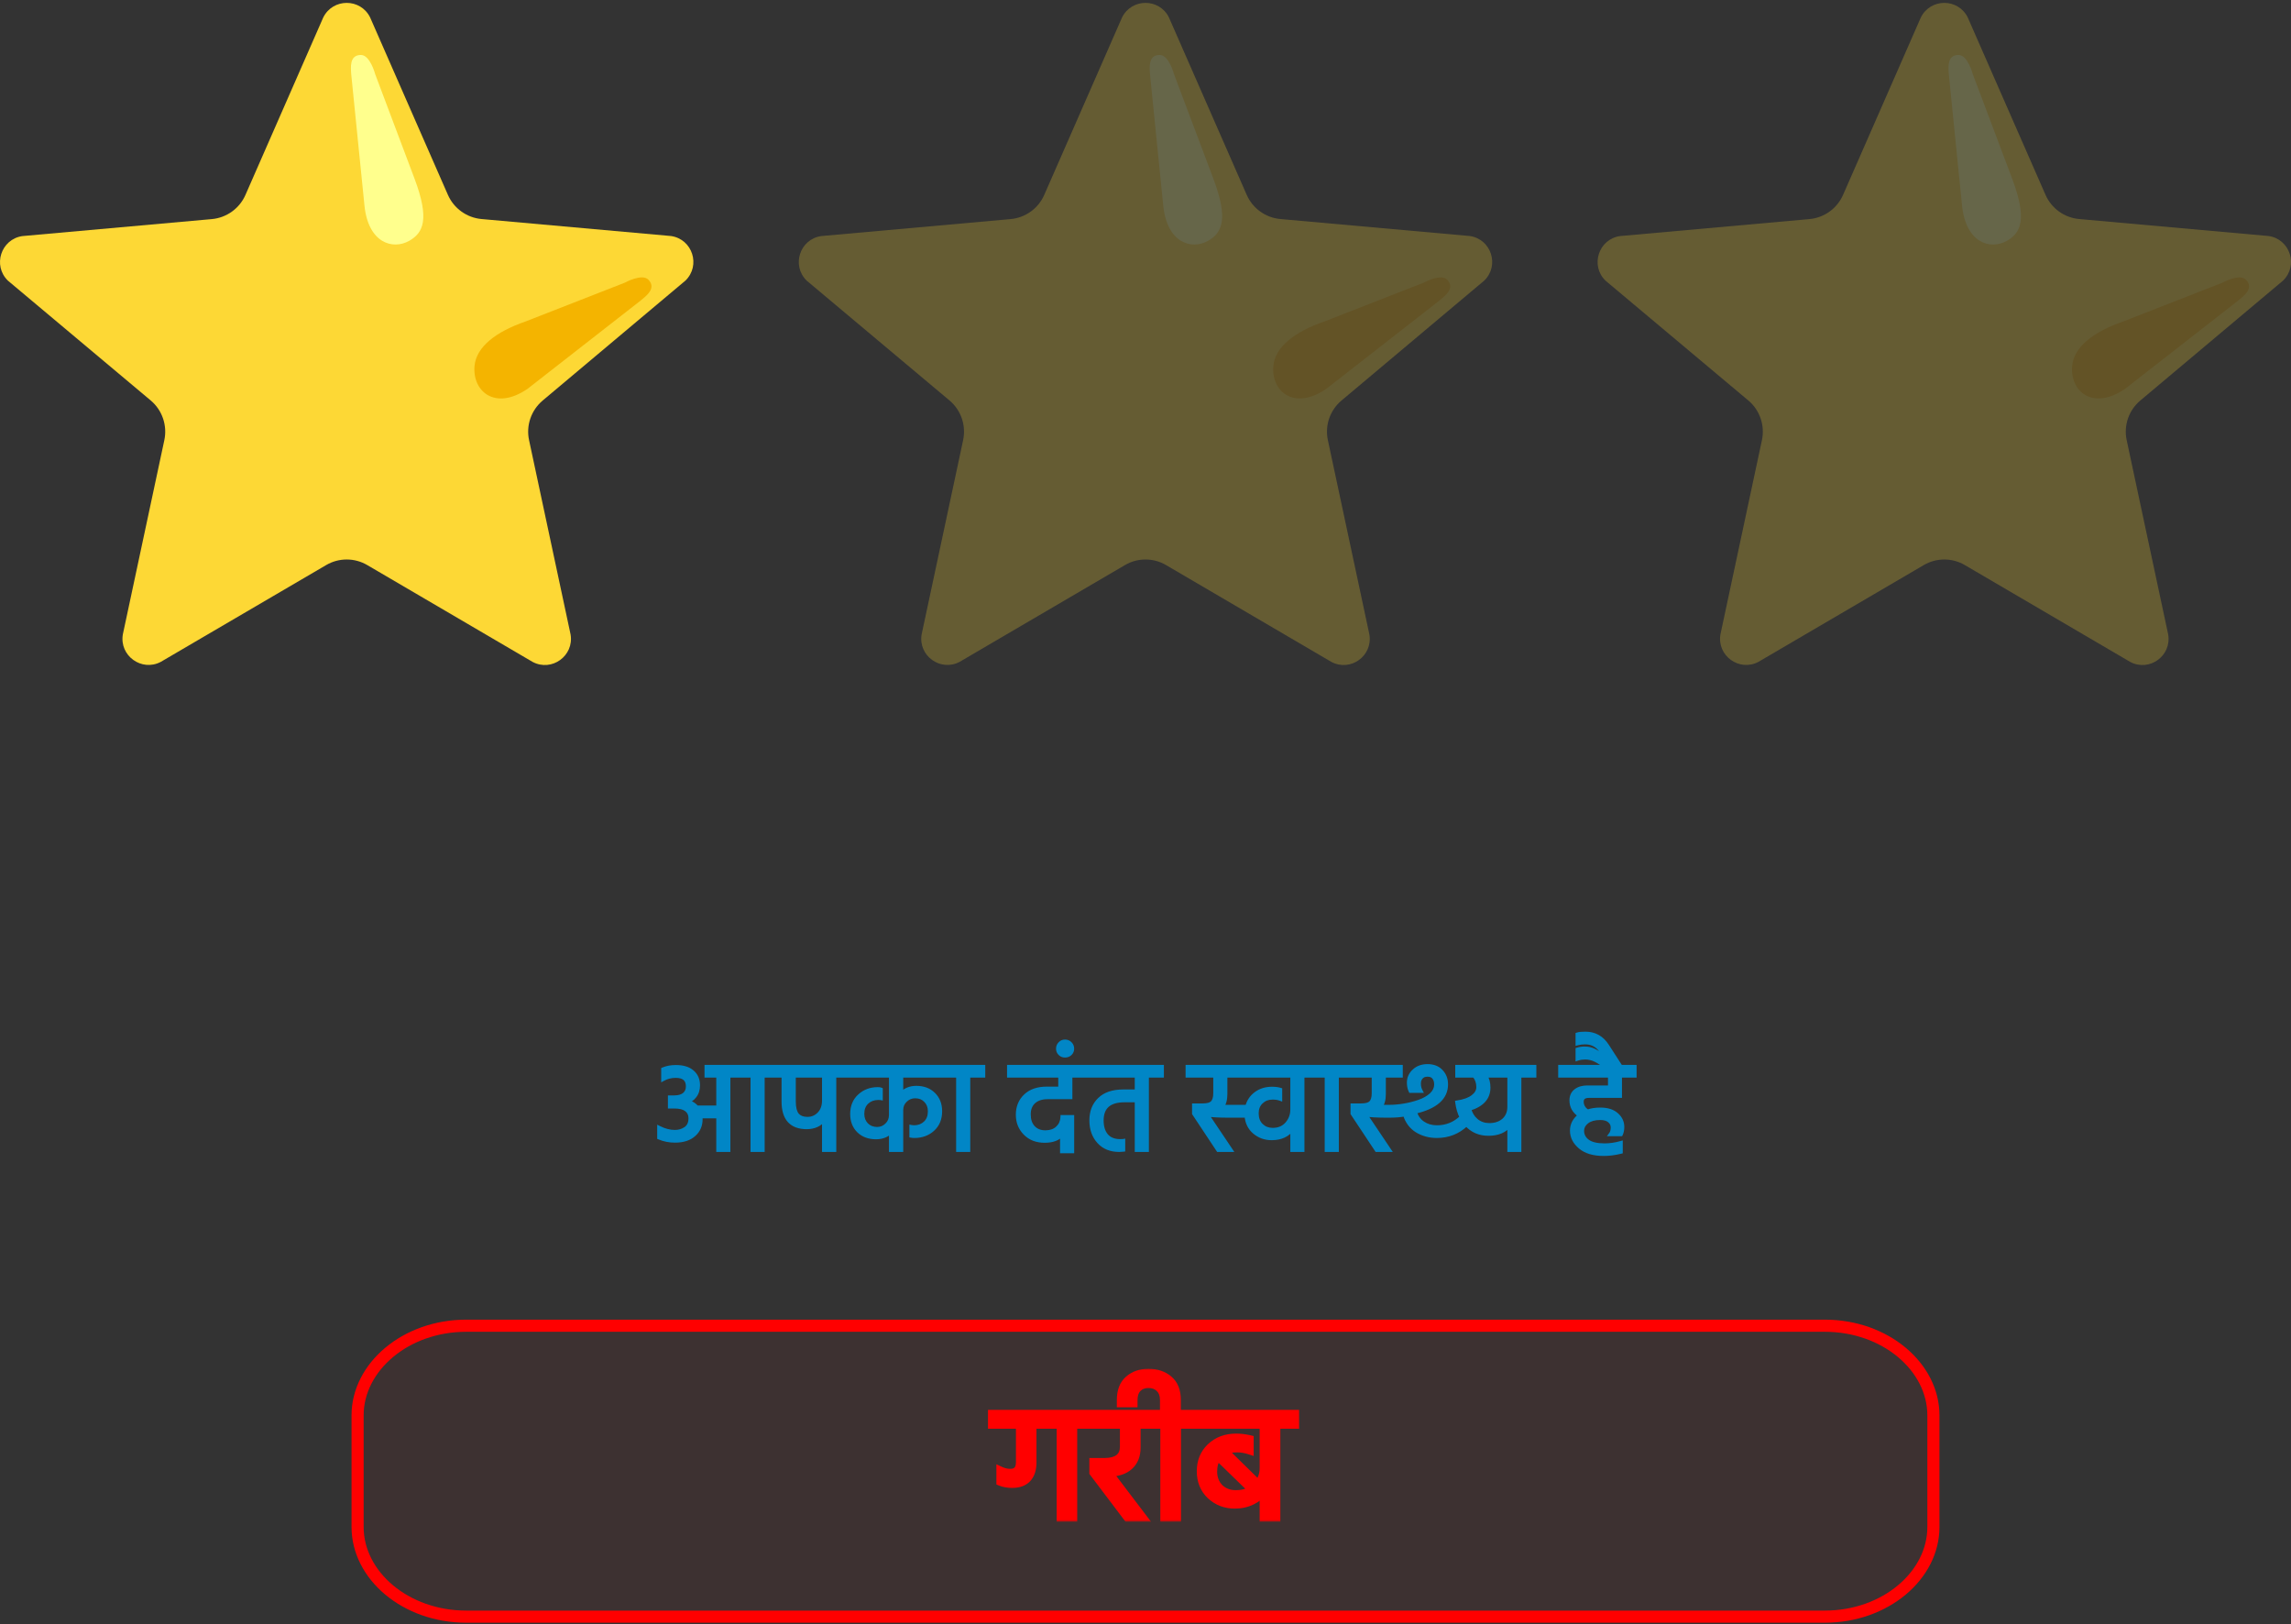 <svg width="567" height="402" viewBox="0 0 567 402" fill="none" xmlns="http://www.w3.org/2000/svg">
<rect x="0" y="0" width="567" height="402" fill="#333333" stroke="none"/>
<path d="M91.599 4.306L110.849 48.212C111.573 49.864 112.727 51.292 114.191 52.346C115.655 53.4 117.375 54.042 119.172 54.204L166.067 58.409C171.373 59.181 173.489 65.688 169.642 69.435L134.317 99.111C131.457 101.514 130.156 105.289 130.942 108.936L141.211 157.003C142.112 162.281 136.577 166.314 131.829 163.811L90.898 139.842C89.354 138.936 87.597 138.458 85.807 138.458C84.017 138.458 82.259 138.936 80.715 139.842L39.785 163.797C35.051 166.285 29.502 162.266 30.403 156.989L40.671 108.922C41.443 105.275 40.156 101.499 37.296 99.097L1.957 69.45C-1.876 65.717 0.241 59.196 5.532 58.423L52.427 54.219C54.224 54.056 55.944 53.414 57.408 52.36C58.872 51.306 60.026 49.879 60.751 48.226L80 4.321C82.389 -0.485 89.225 -0.485 91.599 4.306Z" fill="#FDD835"/>
<path d="M90.197 50.844L86.936 18.494C86.808 16.692 86.436 13.602 89.325 13.602C91.613 13.602 92.857 18.365 92.857 18.365L102.639 44.337C106.329 54.219 104.813 57.608 101.252 59.611C97.162 61.899 91.127 60.111 90.197 50.844Z" fill="#FFFF8D"/>
<path d="M130.542 96.236L158.601 74.34C159.989 73.182 162.491 71.337 160.489 69.235C158.902 67.576 154.611 69.964 154.611 69.964L130.056 79.561C122.733 82.092 117.871 85.839 117.442 90.558C116.884 96.851 122.533 101.699 130.542 96.236Z" fill="#F4B400"/>
<g opacity="0.25">
<path d="M289.294 4.306L308.544 48.212C309.268 49.864 310.422 51.292 311.886 52.346C313.351 53.4 315.071 54.042 316.867 54.204L363.762 58.409C369.068 59.181 371.185 65.688 367.337 69.435L332.013 99.111C329.152 101.514 327.851 105.289 328.638 108.936L338.906 157.003C339.807 162.281 334.272 166.314 329.524 163.811L288.593 139.842C287.05 138.936 285.292 138.458 283.502 138.458C281.712 138.458 279.954 138.936 278.411 139.842L237.48 163.797C232.746 166.285 227.197 162.266 228.098 156.989L238.366 108.922C239.139 105.275 237.852 101.499 234.991 99.097L199.652 69.45C195.82 65.717 197.936 59.196 203.228 58.423L250.122 54.219C251.919 54.056 253.639 53.414 255.103 52.36C256.567 51.306 257.722 49.879 258.446 48.226L277.696 4.321C280.084 -0.485 286.92 -0.485 289.294 4.306Z" fill="#FDD835"/>
<path d="M287.892 50.844L284.632 18.494C284.503 16.692 284.131 13.602 287.02 13.602C289.308 13.602 290.553 18.365 290.553 18.365L300.335 44.337C304.025 54.219 302.509 57.608 298.948 59.611C294.857 61.899 288.822 60.111 287.892 50.844Z" fill="#FFFF8D"/>
<path d="M328.237 96.236L356.297 74.34C357.684 73.182 360.187 71.337 358.185 69.235C356.597 67.576 352.307 69.964 352.307 69.964L327.751 79.561C320.429 82.092 315.566 85.839 315.137 90.558C314.579 96.851 320.228 101.699 328.237 96.236Z" fill="#F4B400"/>
</g>
<g opacity="0.25">
<path d="M486.99 4.306L506.24 48.212C506.964 49.864 508.118 51.292 509.582 52.346C511.046 53.4 512.767 54.042 514.563 54.204L561.458 58.409C566.764 59.181 568.88 65.688 565.033 69.435L529.709 99.111C526.848 101.514 525.547 105.289 526.333 108.936L536.602 157.003C537.503 162.281 531.968 166.314 527.22 163.811L486.289 139.842C484.745 138.936 482.988 138.458 481.198 138.458C479.408 138.458 477.65 138.936 476.106 139.842L435.176 163.797C430.442 166.285 424.893 162.266 425.794 156.989L436.062 108.922C436.835 105.275 435.547 101.499 432.687 99.097L397.348 69.45C393.515 65.717 395.632 59.196 400.923 58.423L447.818 54.219C449.615 54.056 451.335 53.414 452.799 52.36C454.263 51.306 455.418 49.879 456.142 48.226L475.391 4.321C477.78 -0.485 484.616 -0.485 486.99 4.306Z" fill="#FDD835"/>
<path d="M485.588 50.844L482.327 18.494C482.199 16.692 481.827 13.602 484.716 13.602C487.004 13.602 488.248 18.365 488.248 18.365L498.031 44.337C501.72 54.219 500.204 57.608 496.643 59.611C492.553 61.899 486.518 60.111 485.588 50.844Z" fill="#FFFF8D"/>
<path d="M525.933 96.236L553.993 74.34C555.38 73.182 557.883 71.337 555.88 69.235C554.293 67.576 550.002 69.964 550.002 69.964L525.447 79.561C518.124 82.092 513.262 85.839 512.833 90.558C512.275 96.851 517.924 101.699 525.933 96.236Z" fill="#F4B400"/>
</g>
<mask id="path-10-outside-1_50_438" maskUnits="userSpaceOnUse" x="162" y="254.572" width="244" height="32" fill="black">
<rect fill="white" x="162" y="254.572" width="244" height="32"/>
<path d="M192.46 264.028V266.172H188.748V284.572H186.252V266.172H180.267V284.572H177.772V276.252H173.356C173.377 276.402 173.388 276.636 173.388 276.956C173.388 278.535 172.822 279.815 171.692 280.796C170.582 281.778 169.036 282.268 167.052 282.268C165.665 282.268 164.364 282.012 163.148 281.5V279.132C164.47 279.794 165.761 280.124 167.02 280.124C168.044 280.124 168.94 279.858 169.708 279.324C170.497 278.77 170.892 277.906 170.892 276.732C170.892 275.815 170.561 275.1 169.9 274.588C169.238 274.076 168.236 273.82 166.891 273.82H165.804V271.58H166.828C167.958 271.58 168.812 271.335 169.388 270.844C169.964 270.354 170.252 269.692 170.252 268.86C170.252 267.111 169.249 266.236 167.244 266.236C166.113 266.236 165.078 266.492 164.14 267.004V264.636C165.057 264.252 166.102 264.06 167.276 264.06C169.025 264.06 170.369 264.466 171.308 265.276C172.268 266.087 172.748 267.186 172.748 268.572C172.748 269.639 172.47 270.524 171.916 271.228C171.382 271.932 170.678 272.402 169.804 272.636C170.892 272.786 171.766 273.266 172.428 274.076H177.772V266.172H174.86V264.028H192.46ZM203.942 272.348V266.172H196.454V272.604C196.454 274.119 196.731 275.218 197.286 275.9C197.841 276.562 198.694 276.892 199.846 276.892C200.977 276.892 201.937 276.487 202.726 275.676C203.537 274.844 203.942 273.735 203.942 272.348ZM210.15 264.028V266.172H206.47V284.572H203.942V276.956C202.961 278.258 201.542 278.919 199.686 278.94C195.846 278.94 193.926 276.818 193.926 272.572V266.172H191.046V264.028H210.15ZM234.814 266.172H223.038V270.748C224.019 269.724 225.267 269.212 226.782 269.212C228.531 269.212 229.95 269.746 231.038 270.812C232.126 271.879 232.67 273.276 232.67 275.004C232.67 276.86 232.062 278.343 230.846 279.452C229.63 280.562 228.115 281.116 226.302 281.116C226.067 281.116 225.822 281.095 225.566 281.052V278.908C225.779 278.951 225.992 278.972 226.206 278.972C227.336 278.972 228.275 278.62 229.022 277.916C229.768 277.212 230.142 276.242 230.142 275.004C230.142 273.916 229.8 273.031 229.118 272.348C228.456 271.644 227.582 271.292 226.494 271.292C225.555 271.292 224.744 271.623 224.062 272.284C223.379 272.924 223.038 273.735 223.038 274.716V284.572H220.51V279.964C219.571 280.946 218.334 281.436 216.798 281.436C215.048 281.436 213.63 280.914 212.542 279.868C211.454 278.802 210.91 277.404 210.91 275.676C210.91 273.82 211.518 272.338 212.734 271.228C213.95 270.098 215.454 269.532 217.246 269.532C217.587 269.532 217.832 269.564 217.982 269.628V271.74C217.875 271.719 217.672 271.708 217.374 271.708C216.222 271.708 215.272 272.06 214.526 272.764C213.779 273.468 213.406 274.428 213.406 275.644C213.406 276.732 213.747 277.628 214.43 278.332C215.112 279.036 215.998 279.388 217.086 279.388C218.024 279.388 218.824 279.058 219.486 278.396C220.168 277.735 220.51 276.914 220.51 275.932V266.172H208.733V264.028H234.814V266.172ZM233.421 266.172V264.028H243.341V266.172H239.629V284.572H237.133V266.172H233.421ZM249.733 264.028H268.742V266.172H264.902V271.516H259.27C257.819 271.516 256.678 271.89 255.846 272.636C255.014 273.383 254.598 274.428 254.598 275.772C254.598 277.159 254.971 278.247 255.718 279.036C256.464 279.826 257.467 280.22 258.726 280.22C259.984 280.22 260.987 279.868 261.734 279.164C262.502 278.46 262.907 277.554 262.95 276.444H265.35V284.892H262.854V280.636C261.979 281.746 260.539 282.3 258.534 282.3C256.55 282.3 254.95 281.682 253.734 280.444C252.518 279.207 251.91 277.682 251.91 275.868C251.91 273.97 252.539 272.423 253.798 271.228C255.056 270.012 256.816 269.404 259.078 269.404H262.406V266.172H249.733V264.028ZM262.37 260.732C262.029 260.412 261.858 260.007 261.858 259.516C261.858 259.026 262.029 258.61 262.37 258.268C262.69 257.927 263.096 257.756 263.586 257.756C264.077 257.756 264.493 257.927 264.834 258.268C265.176 258.61 265.346 259.026 265.346 259.516C265.346 260.007 265.176 260.412 264.834 260.732C264.493 261.052 264.077 261.212 263.586 261.212C263.096 261.212 262.69 261.052 262.37 260.732ZM287.551 264.028V266.172H283.839V284.572H281.343V272.284H278.303C274.527 272.284 272.639 273.948 272.639 277.276C272.639 278.855 273.023 280.103 273.791 281.02C274.581 281.938 275.733 282.396 277.247 282.396C277.61 282.396 277.855 282.386 277.983 282.364V284.508C277.642 284.551 277.322 284.572 277.023 284.572C274.89 284.572 273.205 283.89 271.967 282.524C270.73 281.159 270.111 279.399 270.111 277.244C270.111 275.111 270.783 273.394 272.127 272.092C273.471 270.77 275.434 270.108 278.015 270.108H281.343V266.172H267.327V264.028H287.551ZM319.841 274.556V266.172H303.265V270.748C303.265 272.092 302.977 273.148 302.401 273.916H308.673C309.014 272.572 309.729 271.495 310.817 270.684C311.926 269.852 313.26 269.436 314.817 269.436C315.606 269.436 316.278 269.522 316.833 269.692V271.9C316.3 271.708 315.67 271.612 314.945 271.612C313.814 271.612 312.876 271.975 312.129 272.7C311.382 273.404 311.009 274.343 311.009 275.516C311.009 276.754 311.382 277.746 312.129 278.492C312.897 279.239 313.846 279.612 314.977 279.612C316.47 279.612 317.654 279.111 318.529 278.108C319.404 277.106 319.841 275.922 319.841 274.556ZM326.049 264.028V266.172H322.337V284.572H319.841V279.26C318.732 280.86 317.025 281.66 314.721 281.66C313.1 281.66 311.692 281.159 310.497 280.156C309.302 279.154 308.641 277.799 308.513 276.092H304.097C301.729 276.092 299.916 275.996 298.657 275.804L304.545 284.572H301.505L295.521 275.548V273.564H297.633C298.849 273.564 299.67 273.33 300.097 272.86C300.545 272.37 300.769 271.602 300.769 270.556V266.172H293.921V264.028H326.049ZM324.64 266.172V264.028H334.56V266.172H330.848V284.572H328.352V266.172H324.64ZM373.556 273.884V266.172H367.572C368.105 266.983 368.372 267.975 368.372 269.148C368.372 271.687 366.782 273.436 363.604 274.396C363.881 275.57 364.468 276.54 365.364 277.308C366.26 278.055 367.337 278.428 368.596 278.428C370.068 278.428 371.262 278.023 372.18 277.212C373.097 276.38 373.556 275.271 373.556 273.884ZM360.66 264.028H379.732V266.172H376.02V284.572H373.556V278.364C372.468 279.836 370.74 280.572 368.372 280.572C366.153 280.572 364.34 279.783 362.932 278.204C360.884 280.146 358.441 281.116 355.604 281.116C353.79 281.116 352.158 280.679 350.708 279.804C349.257 278.908 348.254 277.564 347.7 275.772C346.633 275.986 345.342 276.092 343.828 276.092H343.316C340.948 276.092 339.134 275.996 337.876 275.804L343.764 284.572H340.724L334.74 275.548V273.564H336.852C338.068 273.564 338.889 273.33 339.316 272.86C339.764 272.37 339.988 271.602 339.988 270.556V266.172H333.14V264.028H346.676V266.172H342.484V270.748C342.484 272.092 342.196 273.148 341.62 273.916H343.796C344.969 273.916 346.196 273.81 347.476 273.596C348.777 273.383 350.036 273.063 351.252 272.636C352.468 272.21 353.47 271.634 354.26 270.908C355.049 270.162 355.444 269.319 355.444 268.38C355.444 267.655 355.262 267.068 354.9 266.62C354.558 266.172 354.025 265.948 353.3 265.948C352.596 265.948 352.062 266.162 351.7 266.588C351.337 266.994 351.156 267.516 351.156 268.156C351.156 268.818 351.294 269.415 351.572 269.948H349.108C348.83 269.372 348.692 268.69 348.692 267.9C348.692 266.791 349.118 265.842 349.972 265.052C350.825 264.242 351.934 263.836 353.3 263.836C354.729 263.836 355.849 264.274 356.66 265.148C357.47 266.002 357.876 267.068 357.876 268.348C357.876 271.676 355.305 273.938 350.164 275.132C350.484 276.327 351.134 277.266 352.116 277.948C353.097 278.631 354.27 278.972 355.636 278.972C358.004 278.972 360.041 278.14 361.748 276.476C361.214 275.474 360.852 274.258 360.66 272.828C362.366 272.572 363.657 272.103 364.532 271.42C365.428 270.738 365.876 269.938 365.876 269.02C365.876 267.911 365.545 266.962 364.884 266.172H360.66V264.028ZM400.924 271.196H393.244C392.049 271.196 391.452 271.676 391.452 272.636C391.452 273.191 391.601 273.692 391.9 274.14C392.198 274.567 392.55 274.876 392.956 275.068C393.852 274.748 394.886 274.588 396.06 274.588C397.809 274.588 399.153 275.015 400.092 275.868C401.03 276.7 401.5 277.703 401.5 278.876C401.5 279.58 401.382 280.178 401.148 280.668H398.684C398.982 280.263 399.132 279.708 399.132 279.004C399.132 278.322 398.865 277.767 398.332 277.34C397.82 276.892 397.052 276.668 396.028 276.668C394.62 276.668 393.521 276.978 392.732 277.596C391.942 278.215 391.548 278.962 391.548 279.836C391.548 280.903 392.006 281.778 392.924 282.46C393.841 283.122 395.238 283.452 397.116 283.452C398.417 283.452 399.75 283.26 401.116 282.876V285.02C399.644 285.383 398.246 285.564 396.924 285.564C394.406 285.564 392.465 284.988 391.1 283.836C389.734 282.684 389.052 281.34 389.052 279.804C389.052 278.29 389.724 277.031 391.068 276.028C389.638 275.09 388.924 273.852 388.924 272.316C388.924 271.292 389.286 270.503 390.012 269.948C390.737 269.394 391.676 269.116 392.828 269.116H398.46V266.172H386.14V264.028H404.54V266.172H400.924V271.196ZM397.761 258.844L401.249 264.252H397.889C396.695 263.356 395.692 262.706 394.881 262.3C394.071 261.895 393.207 261.692 392.289 261.692C391.628 261.692 391.009 261.788 390.433 261.98V259.74C390.945 259.57 391.521 259.484 392.161 259.484C393.057 259.484 393.857 259.666 394.561 260.028C395.265 260.37 396.087 260.946 397.025 261.756L399.009 263.516L396.065 259.74C395.127 258.546 393.868 257.948 392.289 257.948C391.649 257.948 391.031 258.023 390.433 258.172V255.996C390.817 255.868 391.468 255.804 392.385 255.804C394.668 255.804 396.46 256.818 397.761 258.844Z"/>
</mask>
<path d="M192.46 264.028V266.172H188.748V284.572H186.252V266.172H180.267V284.572H177.772V276.252H173.356C173.377 276.402 173.388 276.636 173.388 276.956C173.388 278.535 172.822 279.815 171.692 280.796C170.582 281.778 169.036 282.268 167.052 282.268C165.665 282.268 164.364 282.012 163.148 281.5V279.132C164.47 279.794 165.761 280.124 167.02 280.124C168.044 280.124 168.94 279.858 169.708 279.324C170.497 278.77 170.892 277.906 170.892 276.732C170.892 275.815 170.561 275.1 169.9 274.588C169.238 274.076 168.236 273.82 166.891 273.82H165.804V271.58H166.828C167.958 271.58 168.812 271.335 169.388 270.844C169.964 270.354 170.252 269.692 170.252 268.86C170.252 267.111 169.249 266.236 167.244 266.236C166.113 266.236 165.078 266.492 164.14 267.004V264.636C165.057 264.252 166.102 264.06 167.276 264.06C169.025 264.06 170.369 264.466 171.308 265.276C172.268 266.087 172.748 267.186 172.748 268.572C172.748 269.639 172.47 270.524 171.916 271.228C171.382 271.932 170.678 272.402 169.804 272.636C170.892 272.786 171.766 273.266 172.428 274.076H177.772V266.172H174.86V264.028H192.46ZM203.942 272.348V266.172H196.454V272.604C196.454 274.119 196.731 275.218 197.286 275.9C197.841 276.562 198.694 276.892 199.846 276.892C200.977 276.892 201.937 276.487 202.726 275.676C203.537 274.844 203.942 273.735 203.942 272.348ZM210.15 264.028V266.172H206.47V284.572H203.942V276.956C202.961 278.258 201.542 278.919 199.686 278.94C195.846 278.94 193.926 276.818 193.926 272.572V266.172H191.046V264.028H210.15ZM234.814 266.172H223.038V270.748C224.019 269.724 225.267 269.212 226.782 269.212C228.531 269.212 229.95 269.746 231.038 270.812C232.126 271.879 232.67 273.276 232.67 275.004C232.67 276.86 232.062 278.343 230.846 279.452C229.63 280.562 228.115 281.116 226.302 281.116C226.067 281.116 225.822 281.095 225.566 281.052V278.908C225.779 278.951 225.992 278.972 226.206 278.972C227.336 278.972 228.275 278.62 229.022 277.916C229.768 277.212 230.142 276.242 230.142 275.004C230.142 273.916 229.8 273.031 229.118 272.348C228.456 271.644 227.582 271.292 226.494 271.292C225.555 271.292 224.744 271.623 224.062 272.284C223.379 272.924 223.038 273.735 223.038 274.716V284.572H220.51V279.964C219.571 280.946 218.334 281.436 216.798 281.436C215.048 281.436 213.63 280.914 212.542 279.868C211.454 278.802 210.91 277.404 210.91 275.676C210.91 273.82 211.518 272.338 212.734 271.228C213.95 270.098 215.454 269.532 217.246 269.532C217.587 269.532 217.832 269.564 217.982 269.628V271.74C217.875 271.719 217.672 271.708 217.374 271.708C216.222 271.708 215.272 272.06 214.526 272.764C213.779 273.468 213.406 274.428 213.406 275.644C213.406 276.732 213.747 277.628 214.43 278.332C215.112 279.036 215.998 279.388 217.086 279.388C218.024 279.388 218.824 279.058 219.486 278.396C220.168 277.735 220.51 276.914 220.51 275.932V266.172H208.733V264.028H234.814V266.172ZM233.421 266.172V264.028H243.341V266.172H239.629V284.572H237.133V266.172H233.421ZM249.733 264.028H268.742V266.172H264.902V271.516H259.27C257.819 271.516 256.678 271.89 255.846 272.636C255.014 273.383 254.598 274.428 254.598 275.772C254.598 277.159 254.971 278.247 255.718 279.036C256.464 279.826 257.467 280.22 258.726 280.22C259.984 280.22 260.987 279.868 261.734 279.164C262.502 278.46 262.907 277.554 262.95 276.444H265.35V284.892H262.854V280.636C261.979 281.746 260.539 282.3 258.534 282.3C256.55 282.3 254.95 281.682 253.734 280.444C252.518 279.207 251.91 277.682 251.91 275.868C251.91 273.97 252.539 272.423 253.798 271.228C255.056 270.012 256.816 269.404 259.078 269.404H262.406V266.172H249.733V264.028ZM262.37 260.732C262.029 260.412 261.858 260.007 261.858 259.516C261.858 259.026 262.029 258.61 262.37 258.268C262.69 257.927 263.096 257.756 263.586 257.756C264.077 257.756 264.493 257.927 264.834 258.268C265.176 258.61 265.346 259.026 265.346 259.516C265.346 260.007 265.176 260.412 264.834 260.732C264.493 261.052 264.077 261.212 263.586 261.212C263.096 261.212 262.69 261.052 262.37 260.732ZM287.551 264.028V266.172H283.839V284.572H281.343V272.284H278.303C274.527 272.284 272.639 273.948 272.639 277.276C272.639 278.855 273.023 280.103 273.791 281.02C274.581 281.938 275.733 282.396 277.247 282.396C277.61 282.396 277.855 282.386 277.983 282.364V284.508C277.642 284.551 277.322 284.572 277.023 284.572C274.89 284.572 273.205 283.89 271.967 282.524C270.73 281.159 270.111 279.399 270.111 277.244C270.111 275.111 270.783 273.394 272.127 272.092C273.471 270.77 275.434 270.108 278.015 270.108H281.343V266.172H267.327V264.028H287.551ZM319.841 274.556V266.172H303.265V270.748C303.265 272.092 302.977 273.148 302.401 273.916H308.673C309.014 272.572 309.729 271.495 310.817 270.684C311.926 269.852 313.26 269.436 314.817 269.436C315.606 269.436 316.278 269.522 316.833 269.692V271.9C316.3 271.708 315.67 271.612 314.945 271.612C313.814 271.612 312.876 271.975 312.129 272.7C311.382 273.404 311.009 274.343 311.009 275.516C311.009 276.754 311.382 277.746 312.129 278.492C312.897 279.239 313.846 279.612 314.977 279.612C316.47 279.612 317.654 279.111 318.529 278.108C319.404 277.106 319.841 275.922 319.841 274.556ZM326.049 264.028V266.172H322.337V284.572H319.841V279.26C318.732 280.86 317.025 281.66 314.721 281.66C313.1 281.66 311.692 281.159 310.497 280.156C309.302 279.154 308.641 277.799 308.513 276.092H304.097C301.729 276.092 299.916 275.996 298.657 275.804L304.545 284.572H301.505L295.521 275.548V273.564H297.633C298.849 273.564 299.67 273.33 300.097 272.86C300.545 272.37 300.769 271.602 300.769 270.556V266.172H293.921V264.028H326.049ZM324.64 266.172V264.028H334.56V266.172H330.848V284.572H328.352V266.172H324.64ZM373.556 273.884V266.172H367.572C368.105 266.983 368.372 267.975 368.372 269.148C368.372 271.687 366.782 273.436 363.604 274.396C363.881 275.57 364.468 276.54 365.364 277.308C366.26 278.055 367.337 278.428 368.596 278.428C370.068 278.428 371.262 278.023 372.18 277.212C373.097 276.38 373.556 275.271 373.556 273.884ZM360.66 264.028H379.732V266.172H376.02V284.572H373.556V278.364C372.468 279.836 370.74 280.572 368.372 280.572C366.153 280.572 364.34 279.783 362.932 278.204C360.884 280.146 358.441 281.116 355.604 281.116C353.79 281.116 352.158 280.679 350.708 279.804C349.257 278.908 348.254 277.564 347.7 275.772C346.633 275.986 345.342 276.092 343.828 276.092H343.316C340.948 276.092 339.134 275.996 337.876 275.804L343.764 284.572H340.724L334.74 275.548V273.564H336.852C338.068 273.564 338.889 273.33 339.316 272.86C339.764 272.37 339.988 271.602 339.988 270.556V266.172H333.14V264.028H346.676V266.172H342.484V270.748C342.484 272.092 342.196 273.148 341.62 273.916H343.796C344.969 273.916 346.196 273.81 347.476 273.596C348.777 273.383 350.036 273.063 351.252 272.636C352.468 272.21 353.47 271.634 354.26 270.908C355.049 270.162 355.444 269.319 355.444 268.38C355.444 267.655 355.262 267.068 354.9 266.62C354.558 266.172 354.025 265.948 353.3 265.948C352.596 265.948 352.062 266.162 351.7 266.588C351.337 266.994 351.156 267.516 351.156 268.156C351.156 268.818 351.294 269.415 351.572 269.948H349.108C348.83 269.372 348.692 268.69 348.692 267.9C348.692 266.791 349.118 265.842 349.972 265.052C350.825 264.242 351.934 263.836 353.3 263.836C354.729 263.836 355.849 264.274 356.66 265.148C357.47 266.002 357.876 267.068 357.876 268.348C357.876 271.676 355.305 273.938 350.164 275.132C350.484 276.327 351.134 277.266 352.116 277.948C353.097 278.631 354.27 278.972 355.636 278.972C358.004 278.972 360.041 278.14 361.748 276.476C361.214 275.474 360.852 274.258 360.66 272.828C362.366 272.572 363.657 272.103 364.532 271.42C365.428 270.738 365.876 269.938 365.876 269.02C365.876 267.911 365.545 266.962 364.884 266.172H360.66V264.028ZM400.924 271.196H393.244C392.049 271.196 391.452 271.676 391.452 272.636C391.452 273.191 391.601 273.692 391.9 274.14C392.198 274.567 392.55 274.876 392.956 275.068C393.852 274.748 394.886 274.588 396.06 274.588C397.809 274.588 399.153 275.015 400.092 275.868C401.03 276.7 401.5 277.703 401.5 278.876C401.5 279.58 401.382 280.178 401.148 280.668H398.684C398.982 280.263 399.132 279.708 399.132 279.004C399.132 278.322 398.865 277.767 398.332 277.34C397.82 276.892 397.052 276.668 396.028 276.668C394.62 276.668 393.521 276.978 392.732 277.596C391.942 278.215 391.548 278.962 391.548 279.836C391.548 280.903 392.006 281.778 392.924 282.46C393.841 283.122 395.238 283.452 397.116 283.452C398.417 283.452 399.75 283.26 401.116 282.876V285.02C399.644 285.383 398.246 285.564 396.924 285.564C394.406 285.564 392.465 284.988 391.1 283.836C389.734 282.684 389.052 281.34 389.052 279.804C389.052 278.29 389.724 277.031 391.068 276.028C389.638 275.09 388.924 273.852 388.924 272.316C388.924 271.292 389.286 270.503 390.012 269.948C390.737 269.394 391.676 269.116 392.828 269.116H398.46V266.172H386.14V264.028H404.54V266.172H400.924V271.196ZM397.761 258.844L401.249 264.252H397.889C396.695 263.356 395.692 262.706 394.881 262.3C394.071 261.895 393.207 261.692 392.289 261.692C391.628 261.692 391.009 261.788 390.433 261.98V259.74C390.945 259.57 391.521 259.484 392.161 259.484C393.057 259.484 393.857 259.666 394.561 260.028C395.265 260.37 396.087 260.946 397.025 261.756L399.009 263.516L396.065 259.74C395.127 258.546 393.868 257.948 392.289 257.948C391.649 257.948 391.031 258.023 390.433 258.172V255.996C390.817 255.868 391.468 255.804 392.385 255.804C394.668 255.804 396.46 256.818 397.761 258.844Z" fill="#0186C6"/>
<path d="M192.46 264.028H192.96V263.528H192.46V264.028ZM192.46 266.172V266.672H192.96V266.172H192.46ZM188.748 266.172V265.672H188.248V266.172H188.748ZM188.748 284.572V285.072H189.248V284.572H188.748ZM186.252 284.572H185.752V285.072H186.252V284.572ZM186.252 266.172H186.752V265.672H186.252V266.172ZM180.267 266.172V265.672H179.767V266.172H180.267ZM180.267 284.572V285.072H180.767V284.572H180.267ZM177.772 284.572H177.272V285.072H177.772V284.572ZM177.772 276.252H178.272V275.752H177.772V276.252ZM173.356 276.252V275.752H172.779L172.861 276.323L173.356 276.252ZM171.692 280.796L171.364 280.419L171.36 280.422L171.692 280.796ZM163.148 281.5H162.648V281.832L162.953 281.961L163.148 281.5ZM163.148 279.132L163.371 278.685L162.648 278.323V279.132H163.148ZM169.708 279.324L169.993 279.735L169.995 279.733L169.708 279.324ZM169.9 274.588L169.593 274.984L169.593 274.984L169.9 274.588ZM165.804 273.82H165.304V274.32H165.804V273.82ZM165.804 271.58V271.08H165.304V271.58H165.804ZM164.14 267.004H163.64V267.847L164.379 267.443L164.14 267.004ZM164.14 264.636L163.946 264.175L163.64 264.304V264.636H164.14ZM171.308 265.276L170.981 265.655L170.985 265.658L171.308 265.276ZM171.916 271.228L171.523 270.919L171.517 270.926L171.916 271.228ZM169.804 272.636L169.674 272.153L169.736 273.132L169.804 272.636ZM172.428 274.076L172.04 274.392L172.19 274.576H172.428V274.076ZM177.772 274.076V274.576H178.272V274.076H177.772ZM177.772 266.172H178.272V265.672H177.772V266.172ZM174.86 266.172H174.36V266.672H174.86V266.172ZM174.86 264.028V263.528H174.36V264.028H174.86ZM191.96 264.028V266.172H192.96V264.028H191.96ZM192.46 265.672H188.748V266.672H192.46V265.672ZM188.248 266.172V284.572H189.248V266.172H188.248ZM188.748 284.072H186.252V285.072H188.748V284.072ZM186.752 284.572V266.172H185.752V284.572H186.752ZM186.252 265.672H180.267V266.672H186.252V265.672ZM179.767 266.172V284.572H180.767V266.172H179.767ZM180.267 284.072H177.772V285.072H180.267V284.072ZM178.272 284.572V276.252H177.272V284.572H178.272ZM177.772 275.752H173.356V276.752H177.772V275.752ZM172.861 276.323C172.877 276.435 172.888 276.64 172.888 276.956H173.888C173.888 276.633 173.877 276.368 173.85 276.182L172.861 276.323ZM172.888 276.956C172.888 278.399 172.378 279.538 171.364 280.419L172.019 281.174C173.266 280.092 173.888 278.671 173.888 276.956H172.888ZM171.36 280.422C170.369 281.298 168.955 281.768 167.052 281.768V282.768C169.116 282.768 170.795 282.257 172.023 281.171L171.36 280.422ZM167.052 281.768C165.728 281.768 164.493 281.524 163.342 281.039L162.953 281.961C164.234 282.5 165.602 282.768 167.052 282.768V281.768ZM163.648 281.5V279.132H162.648V281.5H163.648ZM162.924 279.579C164.304 280.269 165.671 280.624 167.02 280.624V279.624C165.851 279.624 164.636 279.318 163.371 278.685L162.924 279.579ZM167.02 280.624C168.135 280.624 169.133 280.332 169.993 279.735L169.422 278.914C168.746 279.383 167.952 279.624 167.02 279.624V280.624ZM169.995 279.733C170.947 279.064 171.392 278.029 171.392 276.732H170.392C170.392 277.783 170.047 278.475 169.42 278.915L169.995 279.733ZM171.392 276.732C171.392 275.677 171.002 274.81 170.206 274.193L169.593 274.984C170.119 275.391 170.392 275.952 170.392 276.732H171.392ZM170.206 274.193C169.418 273.583 168.284 273.32 166.891 273.32V274.32C168.187 274.32 169.059 274.57 169.593 274.984L170.206 274.193ZM166.891 273.32H165.804V274.32H166.891V273.32ZM166.304 273.82V271.58H165.304V273.82H166.304ZM165.804 272.08H166.828V271.08H165.804V272.08ZM166.828 272.08C168.02 272.08 169.01 271.823 169.712 271.225L169.063 270.464C168.613 270.847 167.896 271.08 166.828 271.08V272.08ZM169.712 271.225C170.411 270.629 170.752 269.822 170.752 268.86H169.752C169.752 269.562 169.516 270.078 169.063 270.464L169.712 271.225ZM170.752 268.86C170.752 267.889 170.47 267.075 169.828 266.515C169.199 265.967 168.308 265.736 167.244 265.736V266.736C168.185 266.736 168.797 266.943 169.171 267.269C169.532 267.584 169.752 268.082 169.752 268.86H170.752ZM167.244 265.736C166.034 265.736 164.916 266.011 163.9 266.565L164.379 267.443C165.24 266.974 166.192 266.736 167.244 266.736V265.736ZM164.64 267.004V264.636H163.64V267.004H164.64ZM164.333 265.097C165.179 264.743 166.157 264.56 167.276 264.56V263.56C166.048 263.56 164.935 263.761 163.946 264.175L164.333 265.097ZM167.276 264.56C168.954 264.56 170.164 264.949 170.981 265.655L171.634 264.898C170.574 263.982 169.096 263.56 167.276 263.56V264.56ZM170.985 265.658C171.82 266.363 172.248 267.316 172.248 268.572H173.248C173.248 267.056 172.715 265.81 171.63 264.894L170.985 265.658ZM172.248 268.572C172.248 269.549 171.995 270.319 171.523 270.919L172.308 271.538C172.945 270.73 173.248 269.729 173.248 268.572H172.248ZM171.517 270.926C171.053 271.539 170.444 271.947 169.674 272.153L169.933 273.119C170.912 272.857 171.712 272.325 172.314 271.53L171.517 270.926ZM169.736 273.132C170.705 273.265 171.463 273.685 172.04 274.392L172.815 273.76C172.069 272.846 171.078 272.307 169.871 272.141L169.736 273.132ZM172.428 274.576H177.772V273.576H172.428V274.576ZM178.272 274.076V266.172H177.272V274.076H178.272ZM177.772 265.672H174.86V266.672H177.772V265.672ZM175.36 266.172V264.028H174.36V266.172H175.36ZM174.86 264.528H192.46V263.528H174.86V264.528ZM203.942 266.172H204.442V265.672H203.942V266.172ZM196.454 266.172V265.672H195.954V266.172H196.454ZM197.286 275.9L196.898 276.216L196.903 276.222L197.286 275.9ZM202.726 275.676L202.368 275.327L202.368 275.327L202.726 275.676ZM210.15 264.028H210.65V263.528H210.15V264.028ZM210.15 266.172V266.672H210.65V266.172H210.15ZM206.47 266.172V265.672H205.97V266.172H206.47ZM206.47 284.572V285.072H206.97V284.572H206.47ZM203.942 284.572H203.442V285.072H203.942V284.572ZM203.942 276.956H204.442V275.463L203.543 276.655L203.942 276.956ZM199.686 278.94V279.44L199.692 279.44L199.686 278.94ZM193.926 266.172H194.426V265.672H193.926V266.172ZM191.046 266.172H190.546V266.672H191.046V266.172ZM191.046 264.028V263.528H190.546V264.028H191.046ZM204.442 272.348V266.172H203.442V272.348H204.442ZM203.942 265.672H196.454V266.672H203.942V265.672ZM195.954 266.172V272.604H196.954V266.172H195.954ZM195.954 272.604C195.954 274.159 196.235 275.399 196.898 276.216L197.674 275.585C197.228 275.036 196.954 274.079 196.954 272.604H195.954ZM196.903 276.222C197.582 277.031 198.599 277.392 199.846 277.392V276.392C198.789 276.392 198.099 276.092 197.669 275.579L196.903 276.222ZM199.846 277.392C201.112 277.392 202.201 276.932 203.084 276.025L202.368 275.327C201.672 276.042 200.842 276.392 199.846 276.392V277.392ZM203.084 276.025C204.003 275.082 204.442 273.838 204.442 272.348H203.442C203.442 273.632 203.07 274.606 202.368 275.327L203.084 276.025ZM209.65 264.028V266.172H210.65V264.028H209.65ZM210.15 265.672H206.47V266.672H210.15V265.672ZM205.97 266.172V284.572H206.97V266.172H205.97ZM206.47 284.072H203.942V285.072H206.47V284.072ZM204.442 284.572V276.956H203.442V284.572H204.442ZM203.543 276.655C202.669 277.815 201.406 278.42 199.68 278.44L199.692 279.44C201.678 279.417 203.253 278.701 204.341 277.257L203.543 276.655ZM199.686 278.44C197.857 278.44 196.573 277.937 195.737 277.013C194.892 276.079 194.426 274.63 194.426 272.572H193.426C193.426 274.76 193.92 276.495 194.995 277.684C196.079 278.882 197.675 279.44 199.686 279.44V278.44ZM194.426 272.572V266.172H193.426V272.572H194.426ZM193.926 265.672H191.046V266.672H193.926V265.672ZM191.546 266.172V264.028H190.546V266.172H191.546ZM191.046 264.528H210.15V263.528H191.046V264.528ZM234.814 266.172V266.672H235.314V266.172H234.814ZM223.038 266.172V265.672H222.538V266.172H223.038ZM223.038 270.748H222.538V271.993L223.398 271.094L223.038 270.748ZM231.038 270.812L230.687 271.169L230.687 271.169L231.038 270.812ZM230.846 279.452L230.509 279.083L230.509 279.083L230.846 279.452ZM225.566 281.052H225.066V281.476L225.483 281.545L225.566 281.052ZM225.566 278.908L225.664 278.418L225.066 278.298V278.908H225.566ZM229.022 277.916L229.365 278.28L229.365 278.28L229.022 277.916ZM229.118 272.348L228.753 272.691L228.758 272.696L228.764 272.702L229.118 272.348ZM224.062 272.284L224.404 272.649L224.409 272.643L224.062 272.284ZM223.038 284.572V285.072H223.538V284.572H223.038ZM220.51 284.572H220.01V285.072H220.51V284.572ZM220.51 279.964H221.01V278.718L220.148 279.619L220.51 279.964ZM212.542 279.868L212.191 280.225L212.195 280.229L212.542 279.868ZM212.734 271.228L213.07 271.598L213.074 271.594L212.734 271.228ZM217.982 269.628H218.482V269.299L218.178 269.169L217.982 269.628ZM217.982 271.74L217.883 272.231L218.482 272.35V271.74H217.982ZM214.526 272.764L214.869 273.128L214.869 273.128L214.526 272.764ZM214.43 278.332L214.071 278.68L214.071 278.68L214.43 278.332ZM219.486 278.396L219.138 278.037L219.132 278.043L219.486 278.396ZM220.51 266.172H221.01V265.672H220.51V266.172ZM208.733 266.172H208.233V266.672H208.733V266.172ZM208.733 264.028V263.528H208.233V264.028H208.733ZM234.814 264.028H235.314V263.528H234.814V264.028ZM234.814 265.672H223.038V266.672H234.814V265.672ZM222.538 266.172V270.748H223.538V266.172H222.538ZM223.398 271.094C224.279 270.176 225.393 269.712 226.782 269.712V268.712C225.141 268.712 223.759 269.273 222.677 270.402L223.398 271.094ZM226.782 269.712C228.421 269.712 229.707 270.208 230.687 271.169L231.388 270.455C230.192 269.283 228.641 268.712 226.782 268.712V269.712ZM230.687 271.169C231.666 272.129 232.17 273.391 232.17 275.004H233.17C233.17 273.162 232.585 271.629 231.388 270.455L230.687 271.169ZM232.17 275.004C232.17 276.74 231.607 278.081 230.509 279.083L231.182 279.822C232.516 278.605 233.17 276.981 233.17 275.004H232.17ZM230.509 279.083C229.394 280.099 228.004 280.616 226.302 280.616V281.616C228.226 281.616 229.865 281.024 231.182 279.822L230.509 279.083ZM226.302 280.616C226.097 280.616 225.879 280.598 225.648 280.559L225.483 281.545C225.764 281.592 226.037 281.616 226.302 281.616V280.616ZM226.066 281.052V278.908H225.066V281.052H226.066ZM225.467 279.399C225.712 279.448 225.959 279.472 226.206 279.472V278.472C226.026 278.472 225.845 278.454 225.664 278.418L225.467 279.399ZM226.206 279.472C227.45 279.472 228.515 279.081 229.365 278.28L228.678 277.552C228.034 278.16 227.223 278.472 226.206 278.472V279.472ZM229.365 278.28C230.232 277.462 230.642 276.349 230.642 275.004H229.642C229.642 276.134 229.305 276.962 228.678 277.552L229.365 278.28ZM230.642 275.004C230.642 273.802 230.26 272.783 229.471 271.995L228.764 272.702C229.341 273.278 229.642 274.031 229.642 275.004H230.642ZM229.482 272.006C228.714 271.188 227.7 270.792 226.494 270.792V271.792C227.463 271.792 228.199 272.1 228.753 272.691L229.482 272.006ZM226.494 270.792C225.423 270.792 224.488 271.175 223.714 271.925L224.409 272.643C225 272.071 225.687 271.792 226.494 271.792V270.792ZM223.72 271.919C222.931 272.659 222.538 273.604 222.538 274.716H223.538C223.538 273.866 223.827 273.189 224.403 272.649L223.72 271.919ZM222.538 274.716V284.572H223.538V274.716H222.538ZM223.038 284.072H220.51V285.072H223.038V284.072ZM221.01 284.572V279.964H220.01V284.572H221.01ZM220.148 279.619C219.317 280.488 218.217 280.936 216.798 280.936V281.936C218.45 281.936 219.825 281.403 220.871 280.31L220.148 279.619ZM216.798 280.936C215.155 280.936 213.868 280.449 212.888 279.508L212.195 280.229C213.391 281.378 214.941 281.936 216.798 281.936V280.936ZM212.892 279.511C211.913 278.552 211.41 277.29 211.41 275.676H210.41C210.41 277.519 210.994 279.052 212.191 280.225L212.892 279.511ZM211.41 275.676C211.41 273.941 211.972 272.6 213.07 271.598L212.397 270.859C211.063 272.076 210.41 273.7 210.41 275.676H211.41ZM213.074 271.594C214.19 270.557 215.569 270.032 217.246 270.032V269.032C215.338 269.032 213.709 269.638 212.393 270.862L213.074 271.594ZM217.246 270.032C217.577 270.032 217.735 270.067 217.785 270.088L218.178 269.169C217.929 269.062 217.596 269.032 217.246 269.032V270.032ZM217.482 269.628V271.74H218.482V269.628H217.482ZM218.08 271.25C217.917 271.218 217.667 271.208 217.374 271.208V272.208C217.677 272.208 217.832 272.22 217.883 272.231L218.08 271.25ZM217.374 271.208C216.111 271.208 215.034 271.598 214.182 272.4L214.869 273.128C215.511 272.522 216.332 272.208 217.374 272.208V271.208ZM214.182 272.4C213.317 273.216 212.906 274.318 212.906 275.644H213.906C213.906 274.538 214.241 273.72 214.869 273.128L214.182 272.4ZM212.906 275.644C212.906 276.847 213.287 277.872 214.071 278.68L214.788 277.984C214.207 277.384 213.906 276.618 213.906 275.644H212.906ZM214.071 278.68C214.858 279.493 215.879 279.888 217.086 279.888V278.888C216.116 278.888 215.366 278.58 214.788 277.984L214.071 278.68ZM217.086 279.888C218.156 279.888 219.084 279.505 219.839 278.75L219.132 278.043C218.565 278.61 217.892 278.888 217.086 278.888V279.888ZM219.833 278.755C220.617 277.996 221.01 277.044 221.01 275.932H220.01C220.01 276.783 219.72 277.473 219.138 278.037L219.833 278.755ZM221.01 275.932V266.172H220.01V275.932H221.01ZM220.51 265.672H208.733V266.672H220.51V265.672ZM209.233 266.172V264.028H208.233V266.172H209.233ZM208.733 264.528H234.814V263.528H208.733V264.528ZM234.314 264.028V266.172H235.314V264.028H234.314ZM233.421 266.172H232.921V266.672H233.421V266.172ZM233.421 264.028V263.528H232.921V264.028H233.421ZM243.341 264.028H243.841V263.528H243.341V264.028ZM243.341 266.172V266.672H243.841V266.172H243.341ZM239.629 266.172V265.672H239.129V266.172H239.629ZM239.629 284.572V285.072H240.129V284.572H239.629ZM237.133 284.572H236.633V285.072H237.133V284.572ZM237.133 266.172H237.633V265.672H237.133V266.172ZM233.921 266.172V264.028H232.921V266.172H233.921ZM233.421 264.528H243.341V263.528H233.421V264.528ZM242.841 264.028V266.172H243.841V264.028H242.841ZM243.341 265.672H239.629V266.672H243.341V265.672ZM239.129 266.172V284.572H240.129V266.172H239.129ZM239.629 284.072H237.133V285.072H239.629V284.072ZM237.633 284.572V266.172H236.633V284.572H237.633ZM237.133 265.672H233.421V266.672H237.133V265.672ZM249.733 264.028V263.528H249.233V264.028H249.733ZM268.742 264.028H269.242V263.528H268.742V264.028ZM268.742 266.172V266.672H269.242V266.172H268.742ZM264.902 266.172V265.672H264.402V266.172H264.902ZM264.902 271.516V272.016H265.402V271.516H264.902ZM255.846 272.636L256.179 273.008L256.179 273.008L255.846 272.636ZM261.734 279.164L261.396 278.796L261.39 278.8L261.734 279.164ZM262.95 276.444V275.944H262.468L262.45 276.425L262.95 276.444ZM265.35 276.444H265.85V275.944H265.35V276.444ZM265.35 284.892V285.392H265.85V284.892H265.35ZM262.854 284.892H262.354V285.392H262.854V284.892ZM262.854 280.636H263.354V279.195L262.461 280.327L262.854 280.636ZM253.734 280.444L254.09 280.094L254.09 280.094L253.734 280.444ZM253.798 271.228L254.142 271.591L254.145 271.588L253.798 271.228ZM262.406 269.404V269.904H262.906V269.404H262.406ZM262.406 266.172H262.906V265.672H262.406V266.172ZM249.733 266.172H249.233V266.672H249.733V266.172ZM249.733 264.528H268.742V263.528H249.733V264.528ZM268.242 264.028V266.172H269.242V264.028H268.242ZM268.742 265.672H264.902V266.672H268.742V265.672ZM264.402 266.172V271.516H265.402V266.172H264.402ZM264.902 271.016H259.27V272.016H264.902V271.016ZM259.27 271.016C257.733 271.016 256.46 271.413 255.512 272.264L256.179 273.008C256.895 272.366 257.904 272.016 259.27 272.016V271.016ZM255.512 272.264C254.553 273.125 254.098 274.318 254.098 275.772H255.098C255.098 274.539 255.474 273.641 256.179 273.008L255.512 272.264ZM254.098 275.772C254.098 277.25 254.497 278.474 255.354 279.38L256.081 278.693C255.444 278.02 255.098 277.068 255.098 275.772H254.098ZM255.354 279.38C256.211 280.285 257.353 280.72 258.726 280.72V279.72C257.58 279.72 256.718 279.366 256.081 278.693L255.354 279.38ZM258.726 280.72C260.081 280.72 261.217 280.338 262.077 279.528L261.39 278.8C260.757 279.398 259.887 279.72 258.726 279.72V280.72ZM262.071 279.533C262.945 278.732 263.402 277.696 263.449 276.463L262.45 276.425C262.412 277.411 262.058 278.188 261.396 278.796L262.071 279.533ZM262.95 276.944H265.35V275.944H262.95V276.944ZM264.85 276.444V284.892H265.85V276.444H264.85ZM265.35 284.392H262.854V285.392H265.35V284.392ZM263.354 284.892V280.636H262.354V284.892H263.354ZM262.461 280.327C261.716 281.271 260.453 281.8 258.534 281.8V282.8C260.625 282.8 262.242 282.22 263.246 280.946L262.461 280.327ZM258.534 281.8C256.663 281.8 255.198 281.221 254.09 280.094L253.377 280.795C254.701 282.142 256.436 282.8 258.534 282.8V281.8ZM254.09 280.094C252.971 278.955 252.41 277.557 252.41 275.868H251.41C251.41 277.806 252.064 279.459 253.377 280.795L254.09 280.094ZM252.41 275.868C252.41 274.092 252.992 272.682 254.142 271.591L253.453 270.866C252.085 272.164 251.41 273.847 251.41 275.868H252.41ZM254.145 271.588C255.285 270.486 256.906 269.904 259.078 269.904V268.904C256.726 268.904 254.827 269.539 253.45 270.869L254.145 271.588ZM259.078 269.904H262.406V268.904H259.078V269.904ZM262.906 269.404V266.172H261.906V269.404H262.906ZM262.406 265.672H249.733V266.672H262.406V265.672ZM250.233 266.172V264.028H249.233V266.172H250.233ZM262.37 260.732L262.724 260.379L262.718 260.373L262.712 260.367L262.37 260.732ZM262.37 258.268L262.724 258.622L262.73 258.616L262.735 258.61L262.37 258.268ZM264.834 258.268L264.481 258.622L264.481 258.622L264.834 258.268ZM264.834 260.732L264.492 260.367L264.492 260.367L264.834 260.732ZM262.712 260.367C262.477 260.147 262.358 259.876 262.358 259.516H261.358C261.358 260.138 261.581 260.677 262.028 261.097L262.712 260.367ZM262.358 259.516C262.358 259.156 262.478 258.868 262.724 258.622L262.017 257.915C261.58 258.352 261.358 258.895 261.358 259.516H262.358ZM262.735 258.61C262.955 258.375 263.226 258.256 263.586 258.256V257.256C262.965 257.256 262.425 257.479 262.005 257.926L262.735 258.61ZM263.586 258.256C263.947 258.256 264.235 258.376 264.481 258.622L265.188 257.915C264.751 257.478 264.207 257.256 263.586 257.256V258.256ZM264.481 258.622C264.727 258.868 264.846 259.156 264.846 259.516H265.846C265.846 258.895 265.625 258.352 265.188 257.915L264.481 258.622ZM264.846 259.516C264.846 259.876 264.727 260.147 264.492 260.367L265.176 261.097C265.624 260.677 265.846 260.138 265.846 259.516H264.846ZM264.492 260.367C264.248 260.596 263.957 260.712 263.586 260.712V261.712C264.197 261.712 264.737 261.508 265.176 261.097L264.492 260.367ZM263.586 260.712C263.216 260.712 262.942 260.597 262.724 260.379L262.017 261.086C262.439 261.508 262.975 261.712 263.586 261.712V260.712ZM287.551 264.028H288.051V263.528H287.551V264.028ZM287.551 266.172V266.672H288.051V266.172H287.551ZM283.839 266.172V265.672H283.339V266.172H283.839ZM283.839 284.572V285.072H284.339V284.572H283.839ZM281.343 284.572H280.843V285.072H281.343V284.572ZM281.343 272.284H281.843V271.784H281.343V272.284ZM273.791 281.02L273.408 281.341L273.412 281.346L273.791 281.02ZM277.983 282.364H278.483V281.774L277.901 281.871L277.983 282.364ZM277.983 284.508L278.045 285.004L278.483 284.95V284.508H277.983ZM271.967 282.524L271.597 282.86L271.597 282.86L271.967 282.524ZM272.127 272.092L272.475 272.451L272.478 272.449L272.127 272.092ZM281.343 270.108V270.608H281.843V270.108H281.343ZM281.343 266.172H281.843V265.672H281.343V266.172ZM267.327 266.172H266.827V266.672H267.327V266.172ZM267.327 264.028V263.528H266.827V264.028H267.327ZM287.051 264.028V266.172H288.051V264.028H287.051ZM287.551 265.672H283.839V266.672H287.551V265.672ZM283.339 266.172V284.572H284.339V266.172H283.339ZM283.839 284.072H281.343V285.072H283.839V284.072ZM281.843 284.572V272.284H280.843V284.572H281.843ZM281.343 271.784H278.303V272.784H281.343V271.784ZM278.303 271.784C276.353 271.784 274.796 272.213 273.725 273.157C272.641 274.112 272.139 275.518 272.139 277.276H273.139C273.139 275.707 273.582 274.616 274.386 273.907C275.202 273.188 276.478 272.784 278.303 272.784V271.784ZM272.139 277.276C272.139 278.934 272.543 280.309 273.408 281.341L274.175 280.699C273.503 279.897 273.139 278.775 273.139 277.276H272.139ZM273.412 281.346C274.32 282.401 275.627 282.896 277.247 282.896V281.896C275.839 281.896 274.841 281.474 274.17 280.694L273.412 281.346ZM277.247 282.896C277.605 282.896 277.891 282.887 278.065 282.857L277.901 281.871C277.82 281.885 277.615 281.896 277.247 281.896V282.896ZM277.483 282.364V284.508H278.483V282.364H277.483ZM277.921 284.012C277.597 284.053 277.298 284.072 277.023 284.072V285.072C277.345 285.072 277.686 285.049 278.045 285.004L277.921 284.012ZM277.023 284.072C275.007 284.072 273.465 283.432 272.338 282.189L271.597 282.86C272.944 284.347 274.773 285.072 277.023 285.072V284.072ZM272.338 282.189C271.198 280.93 270.611 279.297 270.611 277.244H269.611C269.611 279.501 270.262 281.387 271.597 282.86L272.338 282.189ZM270.611 277.244C270.611 275.226 271.242 273.645 272.475 272.451L271.779 271.733C270.324 273.142 269.611 274.996 269.611 277.244H270.611ZM272.478 272.449C273.698 271.248 275.516 270.608 278.015 270.608V269.608C275.352 269.608 273.244 270.292 271.777 271.736L272.478 272.449ZM278.015 270.608H281.343V269.608H278.015V270.608ZM281.843 270.108V266.172H280.843V270.108H281.843ZM281.343 265.672H267.327V266.672H281.343V265.672ZM267.827 266.172V264.028H266.827V266.172H267.827ZM267.327 264.528H287.551V263.528H267.327V264.528ZM319.841 266.172H320.341V265.672H319.841V266.172ZM303.265 266.172V265.672H302.765V266.172H303.265ZM302.401 273.916L302.001 273.616L301.401 274.416H302.401V273.916ZM308.673 273.916V274.416H309.062L309.158 274.039L308.673 273.916ZM310.817 270.684L311.116 271.085L311.117 271.084L310.817 270.684ZM316.833 269.692H317.333V269.323L316.98 269.214L316.833 269.692ZM316.833 271.9L316.664 272.371L317.333 272.612V271.9H316.833ZM312.129 272.7L312.472 273.064L312.477 273.059L312.129 272.7ZM312.129 278.492L311.775 278.846L311.78 278.851L312.129 278.492ZM326.049 264.028H326.549V263.528H326.049V264.028ZM326.049 266.172V266.672H326.549V266.172H326.049ZM322.337 266.172V265.672H321.837V266.172H322.337ZM322.337 284.572V285.072H322.837V284.572H322.337ZM319.841 284.572H319.341V285.072H319.841V284.572ZM319.841 279.26H320.341V277.662L319.43 278.975L319.841 279.26ZM310.497 280.156L310.176 280.539L310.176 280.539L310.497 280.156ZM308.513 276.092L309.012 276.055L308.977 275.592H308.513V276.092ZM298.657 275.804L298.732 275.31L297.608 275.138L298.242 276.083L298.657 275.804ZM304.545 284.572V285.072H305.483L304.96 284.294L304.545 284.572ZM301.505 284.572L301.088 284.849L301.237 285.072H301.505V284.572ZM295.521 275.548H295.021V275.699L295.104 275.825L295.521 275.548ZM295.521 273.564V273.064H295.021V273.564H295.521ZM300.097 272.86L299.728 272.523L299.727 272.524L300.097 272.86ZM300.769 266.172H301.269V265.672H300.769V266.172ZM293.921 266.172H293.421V266.672H293.921V266.172ZM293.921 264.028V263.528H293.421V264.028H293.921ZM320.341 274.556V266.172H319.341V274.556H320.341ZM319.841 265.672H303.265V266.672H319.841V265.672ZM302.765 266.172V270.748H303.765V266.172H302.765ZM302.765 270.748C302.765 272.026 302.491 272.963 302.001 273.616L302.801 274.216C303.463 273.333 303.765 272.158 303.765 270.748H302.765ZM302.401 274.416H308.673V273.416H302.401V274.416ZM309.158 274.039C309.471 272.804 310.122 271.826 311.116 271.085L310.518 270.283C309.336 271.164 308.557 272.341 308.188 273.793L309.158 274.039ZM311.117 271.084C312.129 270.325 313.354 269.936 314.817 269.936V268.936C313.165 268.936 311.723 269.379 310.517 270.284L311.117 271.084ZM314.817 269.936C315.573 269.936 316.193 270.018 316.686 270.17L316.98 269.214C316.364 269.025 315.64 268.936 314.817 268.936V269.936ZM316.333 269.692V271.9H317.333V269.692H316.333ZM317.002 271.43C316.402 271.214 315.713 271.112 314.945 271.112V272.112C315.628 272.112 316.197 272.203 316.664 272.371L317.002 271.43ZM314.945 271.112C313.697 271.112 312.629 271.517 311.781 272.342L312.477 273.059C313.122 272.432 313.932 272.112 314.945 272.112V271.112ZM311.786 272.336C310.924 273.149 310.509 274.227 310.509 275.516H311.509C311.509 274.459 311.84 273.66 312.472 273.064L311.786 272.336ZM310.509 275.516C310.509 276.862 310.919 277.989 311.775 278.846L312.483 278.139C311.846 277.502 311.509 276.646 311.509 275.516H310.509ZM311.78 278.851C312.647 279.694 313.724 280.112 314.977 280.112V279.112C313.968 279.112 313.147 278.784 312.478 278.134L311.78 278.851ZM314.977 280.112C316.595 280.112 317.924 279.563 318.906 278.437L318.152 277.78C317.385 278.659 316.346 279.112 314.977 279.112V280.112ZM318.906 278.437C319.862 277.341 320.341 276.039 320.341 274.556H319.341C319.341 275.804 318.945 276.871 318.152 277.78L318.906 278.437ZM325.549 264.028V266.172H326.549V264.028H325.549ZM326.049 265.672H322.337V266.672H326.049V265.672ZM321.837 266.172V284.572H322.837V266.172H321.837ZM322.337 284.072H319.841V285.072H322.337V284.072ZM320.341 284.572V279.26H319.341V284.572H320.341ZM319.43 278.975C318.432 280.415 316.895 281.16 314.721 281.16V282.16C317.155 282.16 319.031 281.306 320.252 279.545L319.43 278.975ZM314.721 281.16C313.212 281.16 311.919 280.697 310.818 279.773L310.176 280.539C311.464 281.621 312.987 282.16 314.721 282.16V281.16ZM310.818 279.773C309.738 278.866 309.131 277.642 309.012 276.055L308.014 276.13C308.151 277.956 308.867 279.441 310.176 280.539L310.818 279.773ZM308.513 275.592H304.097V276.592H308.513V275.592ZM304.097 275.592C301.737 275.592 299.953 275.496 298.732 275.31L298.582 276.299C299.878 276.496 301.721 276.592 304.097 276.592V275.592ZM298.242 276.083L304.13 284.851L304.96 284.294L299.072 275.526L298.242 276.083ZM304.545 284.072H301.505V285.072H304.545V284.072ZM301.922 284.296L295.938 275.272L295.104 275.825L301.088 284.849L301.922 284.296ZM296.021 275.548V273.564H295.021V275.548H296.021ZM295.521 274.064H297.633V273.064H295.521V274.064ZM297.633 274.064C298.874 274.064 299.889 273.833 300.467 273.197L299.727 272.524C299.452 272.826 298.824 273.064 297.633 273.064V274.064ZM300.466 273.197C301.035 272.574 301.269 271.658 301.269 270.556H300.269C300.269 271.545 300.055 272.165 299.728 272.523L300.466 273.197ZM301.269 270.556V266.172H300.269V270.556H301.269ZM300.769 265.672H293.921V266.672H300.769V265.672ZM294.421 266.172V264.028H293.421V266.172H294.421ZM293.921 264.528H326.049V263.528H293.921V264.528ZM324.64 266.172H324.14V266.672H324.64V266.172ZM324.64 264.028V263.528H324.14V264.028H324.64ZM334.56 264.028H335.06V263.528H334.56V264.028ZM334.56 266.172V266.672H335.06V266.172H334.56ZM330.848 266.172V265.672H330.348V266.172H330.848ZM330.848 284.572V285.072H331.348V284.572H330.848ZM328.352 284.572H327.852V285.072H328.352V284.572ZM328.352 266.172H328.852V265.672H328.352V266.172ZM325.14 266.172V264.028H324.14V266.172H325.14ZM324.64 264.528H334.56V263.528H324.64V264.528ZM334.06 264.028V266.172H335.06V264.028H334.06ZM334.56 265.672H330.848V266.672H334.56V265.672ZM330.348 266.172V284.572H331.348V266.172H330.348ZM330.848 284.072H328.352V285.072H330.848V284.072ZM328.852 284.572V266.172H327.852V284.572H328.852ZM328.352 265.672H324.64V266.672H328.352V265.672ZM373.556 266.172H374.056V265.672H373.556V266.172ZM367.572 266.172V265.672H366.644L367.154 266.447L367.572 266.172ZM363.604 274.396L363.459 273.918L363.009 274.054L363.117 274.511L363.604 274.396ZM365.364 277.308L365.038 277.688L365.044 277.692L365.364 277.308ZM372.18 277.212L372.511 277.587L372.516 277.583L372.18 277.212ZM360.66 264.028V263.528H360.16V264.028H360.66ZM379.732 264.028H380.232V263.528H379.732V264.028ZM379.732 266.172V266.672H380.232V266.172H379.732ZM376.02 266.172V265.672H375.52V266.172H376.02ZM376.02 284.572V285.072H376.52V284.572H376.02ZM373.556 284.572H373.056V285.072H373.556V284.572ZM373.556 278.364H374.056V276.847L373.154 278.067L373.556 278.364ZM362.932 278.204L363.305 277.871L362.962 277.487L362.588 277.841L362.932 278.204ZM350.708 279.804L350.445 280.23L350.45 280.232L350.708 279.804ZM347.7 275.772L348.177 275.624L348.044 275.194L347.602 275.282L347.7 275.772ZM337.876 275.804L337.951 275.31L336.826 275.138L337.461 276.083L337.876 275.804ZM343.764 284.572V285.072H344.702L344.179 284.294L343.764 284.572ZM340.724 284.572L340.307 284.849L340.455 285.072H340.724V284.572ZM334.74 275.548H334.24V275.699L334.323 275.825L334.74 275.548ZM334.74 273.564V273.064H334.24V273.564H334.74ZM339.316 272.86L338.947 272.523L338.946 272.524L339.316 272.86ZM339.988 266.172H340.488V265.672H339.988V266.172ZM333.14 266.172H332.64V266.672H333.14V266.172ZM333.14 264.028V263.528H332.64V264.028H333.14ZM346.676 264.028H347.176V263.528H346.676V264.028ZM346.676 266.172V266.672H347.176V266.172H346.676ZM342.484 266.172V265.672H341.984V266.172H342.484ZM341.62 273.916L341.22 273.616L340.62 274.416H341.62V273.916ZM347.476 273.596L347.395 273.103L347.394 273.103L347.476 273.596ZM351.252 272.636L351.086 272.164L351.086 272.164L351.252 272.636ZM354.26 270.908L354.598 271.276L354.603 271.271L354.26 270.908ZM354.9 266.62L354.502 266.923L354.506 266.929L354.511 266.935L354.9 266.62ZM351.7 266.588L352.072 266.922L352.081 266.912L351.7 266.588ZM351.572 269.948V270.448H352.395L352.015 269.718L351.572 269.948ZM349.108 269.948L348.657 270.165L348.794 270.448H349.108V269.948ZM349.972 265.052L350.311 265.419L350.316 265.415L349.972 265.052ZM356.66 265.148L356.293 265.488L356.297 265.493L356.66 265.148ZM350.164 275.132L350.051 274.645L349.547 274.762L349.681 275.262L350.164 275.132ZM352.116 277.948L352.401 277.538L352.401 277.538L352.116 277.948ZM361.748 276.476L362.097 276.834L362.365 276.573L362.189 276.241L361.748 276.476ZM360.66 272.828L360.586 272.334L360.099 272.407L360.164 272.895L360.66 272.828ZM364.532 271.42L364.229 271.023L364.224 271.026L364.532 271.42ZM364.884 266.172L365.267 265.851L365.117 265.672H364.884V266.172ZM360.66 266.172H360.16V266.672H360.66V266.172ZM374.056 273.884V266.172H373.056V273.884H374.056ZM373.556 265.672H367.572V266.672H373.556V265.672ZM367.154 266.447C367.623 267.16 367.872 268.052 367.872 269.148H368.872C368.872 267.898 368.587 266.805 367.989 265.897L367.154 266.447ZM367.872 269.148C367.872 270.303 367.514 271.253 366.81 272.028C366.096 272.814 364.995 273.454 363.459 273.918L363.748 274.875C365.391 274.379 366.674 273.664 367.55 272.7C368.435 271.727 368.872 270.532 368.872 269.148H367.872ZM363.117 274.511C363.418 275.785 364.06 276.849 365.038 277.688L365.689 276.929C364.875 276.231 364.344 275.354 364.09 274.281L363.117 274.511ZM365.044 277.692C366.037 278.52 367.23 278.928 368.596 278.928V277.928C367.444 277.928 366.483 277.59 365.684 276.924L365.044 277.692ZM368.596 278.928C370.164 278.928 371.484 278.494 372.511 277.587L371.849 276.838C371.04 277.552 369.972 277.928 368.596 277.928V278.928ZM372.516 277.583C373.551 276.644 374.056 275.393 374.056 273.884H373.056C373.056 275.149 372.644 276.117 371.844 276.842L372.516 277.583ZM360.66 264.528H379.732V263.528H360.66V264.528ZM379.232 264.028V266.172H380.232V264.028H379.232ZM379.732 265.672H376.02V266.672H379.732V265.672ZM375.52 266.172V284.572H376.52V266.172H375.52ZM376.02 284.072H373.556V285.072H376.02V284.072ZM374.056 284.572V278.364H373.056V284.572H374.056ZM373.154 278.067C372.187 279.375 370.632 280.072 368.372 280.072V281.072C370.847 281.072 372.749 280.297 373.958 278.661L373.154 278.067ZM368.372 280.072C366.288 280.072 364.613 279.338 363.305 277.871L362.559 278.537C364.067 280.228 366.018 281.072 368.372 281.072V280.072ZM362.588 277.841C360.633 279.694 358.314 280.616 355.604 280.616V281.616C358.568 281.616 361.134 280.597 363.276 278.567L362.588 277.841ZM355.604 280.616C353.875 280.616 352.333 280.2 350.966 279.376L350.45 280.232C351.984 281.157 353.706 281.616 355.604 281.616V280.616ZM350.97 279.379C349.633 278.553 348.7 277.313 348.177 275.624L347.222 275.92C347.809 277.815 348.881 279.264 350.445 280.23L350.97 279.379ZM347.602 275.282C346.577 275.487 345.321 275.592 343.828 275.592V276.592C345.364 276.592 346.689 276.484 347.798 276.263L347.602 275.282ZM343.828 275.592H343.316V276.592H343.828V275.592ZM343.316 275.592C340.955 275.592 339.172 275.496 337.951 275.31L337.8 276.299C339.097 276.496 340.94 276.592 343.316 276.592V275.592ZM337.461 276.083L343.349 284.851L344.179 284.294L338.291 275.526L337.461 276.083ZM343.764 284.072H340.724V285.072H343.764V284.072ZM341.14 284.296L335.156 275.272L334.323 275.825L340.307 284.849L341.14 284.296ZM335.24 275.548V273.564H334.24V275.548H335.24ZM334.74 274.064H336.852V273.064H334.74V274.064ZM336.852 274.064C338.092 274.064 339.107 273.833 339.686 273.197L338.946 272.524C338.671 272.826 338.043 273.064 336.852 273.064V274.064ZM339.685 273.197C340.254 272.574 340.488 271.658 340.488 270.556H339.488C339.488 271.545 339.273 272.165 338.947 272.523L339.685 273.197ZM340.488 270.556V266.172H339.488V270.556H340.488ZM339.988 265.672H333.14V266.672H339.988V265.672ZM333.64 266.172V264.028H332.64V266.172H333.64ZM333.14 264.528H346.676V263.528H333.14V264.528ZM346.176 264.028V266.172H347.176V264.028H346.176ZM346.676 265.672H342.484V266.672H346.676V265.672ZM341.984 266.172V270.748H342.984V266.172H341.984ZM341.984 270.748C341.984 272.026 341.709 272.963 341.22 273.616L342.02 274.216C342.682 273.333 342.984 272.158 342.984 270.748H341.984ZM341.62 274.416H343.796V273.416H341.62V274.416ZM343.796 274.416C344.999 274.416 346.254 274.307 347.558 274.089L347.394 273.103C346.138 273.312 344.939 273.416 343.796 273.416V274.416ZM347.557 274.09C348.886 273.872 350.173 273.545 351.417 273.108L351.086 272.164C349.898 272.581 348.668 272.894 347.395 273.103L347.557 274.09ZM351.417 273.108C352.685 272.663 353.75 272.056 354.598 271.276L353.921 270.54C353.191 271.211 352.251 271.756 351.086 272.164L351.417 273.108ZM354.603 271.271C355.475 270.447 355.944 269.478 355.944 268.38H354.944C354.944 269.16 354.623 269.877 353.916 270.545L354.603 271.271ZM355.944 268.38C355.944 267.571 355.74 266.864 355.288 266.306L354.511 266.935C354.785 267.273 354.944 267.739 354.944 268.38H355.944ZM355.297 266.317C354.835 265.711 354.132 265.448 353.3 265.448V266.448C353.918 266.448 354.282 266.634 354.502 266.923L355.297 266.317ZM353.3 265.448C352.49 265.448 351.8 265.698 351.319 266.264L352.081 266.912C352.325 266.625 352.702 266.448 353.3 266.448V265.448ZM351.327 266.255C350.868 266.768 350.656 267.416 350.656 268.156H351.656C351.656 267.616 351.806 267.219 352.072 266.922L351.327 266.255ZM350.656 268.156C350.656 268.89 350.81 269.567 351.128 270.179L352.015 269.718C351.779 269.262 351.656 268.745 351.656 268.156H350.656ZM351.572 269.448H349.108V270.448H351.572V269.448ZM349.558 269.731C349.32 269.237 349.192 268.632 349.192 267.9H348.192C348.192 268.747 348.341 269.508 348.657 270.165L349.558 269.731ZM349.192 267.9C349.192 266.938 349.555 266.119 350.311 265.419L349.632 264.685C348.682 265.564 348.192 266.644 348.192 267.9H349.192ZM350.316 265.415C351.062 264.706 352.041 264.336 353.3 264.336V263.336C351.828 263.336 350.588 263.777 349.627 264.69L350.316 265.415ZM353.3 264.336C354.62 264.336 355.596 264.736 356.293 265.488L357.026 264.808C356.103 263.812 354.838 263.336 353.3 263.336V264.336ZM356.297 265.493C357.012 266.245 357.376 267.184 357.376 268.348H358.376C358.376 266.952 357.929 265.759 357.022 264.804L356.297 265.493ZM357.376 268.348C357.376 269.864 356.798 271.126 355.618 272.165C354.419 273.219 352.58 274.057 350.051 274.645L350.277 275.619C352.888 275.012 354.906 274.123 356.278 272.916C357.668 271.693 358.376 270.161 358.376 268.348H357.376ZM349.681 275.262C350.03 276.566 350.748 277.606 351.83 278.359L352.401 277.538C351.52 276.925 350.937 276.088 350.647 275.003L349.681 275.262ZM351.83 278.359C352.907 279.108 354.183 279.472 355.636 279.472V278.472C354.357 278.472 353.287 278.154 352.401 277.538L351.83 278.359ZM355.636 279.472C358.135 279.472 360.297 278.589 362.097 276.834L361.399 276.118C359.785 277.692 357.872 278.472 355.636 278.472V279.472ZM362.189 276.241C361.69 275.303 361.341 274.147 361.155 272.762L360.164 272.895C360.362 274.368 360.739 275.644 361.306 276.711L362.189 276.241ZM360.734 273.323C362.483 273.06 363.869 272.572 364.839 271.814L364.224 271.026C363.445 271.634 362.25 272.084 360.586 272.334L360.734 273.323ZM364.835 271.818C365.823 271.065 366.376 270.129 366.376 269.02H365.376C365.376 269.746 365.032 270.41 364.229 271.023L364.835 271.818ZM366.376 269.02C366.376 267.803 366.01 266.738 365.267 265.851L364.5 266.493C365.08 267.185 365.376 268.019 365.376 269.02H366.376ZM364.884 265.672H360.66V266.672H364.884V265.672ZM361.16 266.172V264.028H360.16V266.172H361.16ZM400.924 271.196V271.696H401.424V271.196H400.924ZM391.9 274.14L391.484 274.418L391.49 274.427L391.9 274.14ZM392.956 275.068L392.742 275.52L392.929 275.609L393.124 275.539L392.956 275.068ZM400.092 275.868L399.755 276.238L399.76 276.242L400.092 275.868ZM401.148 280.668V281.168H401.463L401.599 280.884L401.148 280.668ZM398.684 280.668L398.281 280.372L397.694 281.168H398.684V280.668ZM398.332 277.34L398.002 277.717L398.011 277.724L398.019 277.731L398.332 277.34ZM392.732 277.596L393.04 277.99L393.04 277.99L392.732 277.596ZM392.924 282.46L392.625 282.861L392.631 282.866L392.924 282.46ZM401.116 282.876H401.616V282.216L400.98 282.395L401.116 282.876ZM401.116 285.02L401.235 285.506L401.616 285.412V285.02H401.116ZM391.1 283.836L390.777 284.218L390.777 284.218L391.1 283.836ZM391.068 276.028L391.367 276.429L391.939 276.002L391.342 275.61L391.068 276.028ZM390.012 269.948L390.315 270.345L390.315 270.345L390.012 269.948ZM398.46 269.116V269.616H398.96V269.116H398.46ZM398.46 266.172H398.96V265.672H398.46V266.172ZM386.14 266.172H385.64V266.672H386.14V266.172ZM386.14 264.028V263.528H385.64V264.028H386.14ZM404.54 264.028H405.04V263.528H404.54V264.028ZM404.54 266.172V266.672H405.04V266.172H404.54ZM400.924 266.172V265.672H400.424V266.172H400.924ZM400.924 270.696H393.244V271.696H400.924V270.696ZM393.244 270.696C392.593 270.696 392.012 270.825 391.587 271.167C391.141 271.525 390.952 272.047 390.952 272.636H391.952C391.952 272.266 392.062 272.068 392.213 271.946C392.385 271.808 392.7 271.696 393.244 271.696V270.696ZM390.952 272.636C390.952 273.286 391.129 273.885 391.484 274.418L392.316 273.863C392.074 273.5 391.952 273.095 391.952 272.636H390.952ZM391.49 274.427C391.83 274.913 392.246 275.285 392.742 275.52L393.17 274.616C392.855 274.467 392.566 274.221 392.309 273.854L391.49 274.427ZM393.124 275.539C393.955 275.242 394.931 275.088 396.06 275.088V274.088C394.842 274.088 393.748 274.254 392.788 274.597L393.124 275.539ZM396.06 275.088C397.732 275.088 398.939 275.496 399.755 276.238L400.428 275.498C399.367 274.534 397.886 274.088 396.06 274.088V275.088ZM399.76 276.242C400.6 276.987 401 277.857 401 278.876H402C402 277.549 401.461 276.414 400.423 275.494L399.76 276.242ZM401 278.876C401 279.527 400.891 280.046 400.697 280.453L401.599 280.884C401.874 280.309 402 279.634 402 278.876H401ZM401.148 280.168H398.684V281.168H401.148V280.168ZM399.086 280.965C399.469 280.445 399.632 279.774 399.632 279.004H398.632C398.632 279.643 398.496 280.08 398.281 280.372L399.086 280.965ZM399.632 279.004C399.632 278.17 399.296 277.471 398.644 276.95L398.019 277.731C398.434 278.063 398.632 278.474 398.632 279.004H399.632ZM398.661 276.964C398.021 276.404 397.114 276.168 396.028 276.168V277.168C396.99 277.168 397.618 277.38 398.002 277.717L398.661 276.964ZM396.028 276.168C394.552 276.168 393.33 276.492 392.423 277.203L393.04 277.99C393.712 277.463 394.687 277.168 396.028 277.168V276.168ZM392.423 277.203C391.533 277.9 391.048 278.784 391.048 279.836H392.048C392.048 279.139 392.352 278.529 393.04 277.99L392.423 277.203ZM391.048 279.836C391.048 281.074 391.592 282.092 392.625 282.861L393.222 282.059C392.421 281.463 392.048 280.732 392.048 279.836H391.048ZM392.631 282.866C393.674 283.617 395.196 283.952 397.116 283.952V282.952C395.28 282.952 394.009 282.626 393.216 282.055L392.631 282.866ZM397.116 283.952C398.467 283.952 399.846 283.753 401.251 283.358L400.98 282.395C399.655 282.768 398.367 282.952 397.116 282.952V283.952ZM400.616 282.876V285.02H401.616V282.876H400.616ZM400.996 284.535C399.558 284.889 398.201 285.064 396.924 285.064V286.064C398.292 286.064 399.73 285.877 401.235 285.506L400.996 284.535ZM396.924 285.064C394.477 285.064 392.667 284.504 391.422 283.454L390.777 284.218C392.264 285.472 394.336 286.064 396.924 286.064V285.064ZM391.422 283.454C390.149 282.38 389.552 281.168 389.552 279.804H388.552C388.552 281.512 389.32 282.989 390.777 284.218L391.422 283.454ZM389.552 279.804C389.552 278.466 390.134 277.349 391.367 276.429L390.769 275.628C389.314 276.713 388.552 278.113 388.552 279.804H389.552ZM391.342 275.61C390.035 274.752 389.424 273.663 389.424 272.316H388.424C388.424 274.042 389.242 275.427 390.793 276.446L391.342 275.61ZM389.424 272.316C389.424 271.426 389.73 270.793 390.315 270.345L389.708 269.551C388.843 270.213 388.424 271.158 388.424 272.316H389.424ZM390.315 270.345C390.933 269.873 391.756 269.616 392.828 269.616V268.616C391.595 268.616 390.541 268.914 389.708 269.551L390.315 270.345ZM392.828 269.616H398.46V268.616H392.828V269.616ZM398.96 269.116V266.172H397.96V269.116H398.96ZM398.46 265.672H386.14V266.672H398.46V265.672ZM386.64 266.172V264.028H385.64V266.172H386.64ZM386.14 264.528H404.54V263.528H386.14V264.528ZM404.04 264.028V266.172H405.04V264.028H404.04ZM404.54 265.672H400.924V266.672H404.54V265.672ZM400.424 266.172V271.196H401.424V266.172H400.424ZM397.761 258.844L397.341 259.114L397.341 259.115L397.761 258.844ZM401.249 264.252V264.752H402.167L401.67 263.981L401.249 264.252ZM397.889 264.252L397.589 264.652L397.723 264.752H397.889V264.252ZM394.881 262.3L394.658 262.747L394.658 262.747L394.881 262.3ZM390.433 261.98H389.933V262.674L390.592 262.455L390.433 261.98ZM390.433 259.74L390.275 259.266L389.933 259.38V259.74H390.433ZM394.561 260.028L394.332 260.473L394.343 260.478L394.561 260.028ZM397.025 261.756L397.357 261.382L397.352 261.378L397.025 261.756ZM399.009 263.516L398.678 263.89L399.404 263.209L399.009 263.516ZM396.065 259.74L396.46 259.433L396.459 259.431L396.065 259.74ZM390.433 258.172H389.933V258.813L390.555 258.657L390.433 258.172ZM390.433 255.996L390.275 255.522L389.933 255.636V255.996H390.433ZM397.341 259.115L400.829 264.523L401.67 263.981L398.182 258.573L397.341 259.115ZM401.249 263.752H397.889V264.752H401.249V263.752ZM398.189 263.852C396.984 262.948 395.954 262.278 395.105 261.853L394.658 262.747C395.43 263.134 396.406 263.764 397.589 264.652L398.189 263.852ZM395.105 261.853C394.224 261.413 393.283 261.192 392.289 261.192V262.192C393.13 262.192 393.918 262.377 394.658 262.747L395.105 261.853ZM392.289 261.192C391.579 261.192 390.907 261.295 390.275 261.506L390.592 262.455C391.112 262.281 391.677 262.192 392.289 262.192V261.192ZM390.933 261.98V259.74H389.933V261.98H390.933ZM390.592 260.215C391.044 260.064 391.566 259.984 392.161 259.984V258.984C391.477 258.984 390.847 259.075 390.275 259.266L390.592 260.215ZM392.161 259.984C392.988 259.984 393.708 260.151 394.333 260.473L394.79 259.584C394.007 259.18 393.127 258.984 392.161 258.984V259.984ZM394.343 260.478C394.992 260.793 395.776 261.338 396.699 262.135L397.352 261.378C396.398 260.553 395.539 259.946 394.78 259.578L394.343 260.478ZM396.694 262.13L398.678 263.89L399.341 263.142L397.357 261.382L396.694 262.13ZM399.404 263.209L396.46 259.433L395.671 260.048L398.615 263.824L399.404 263.209ZM396.459 259.431C395.421 258.111 394.015 257.448 392.289 257.448V258.448C393.722 258.448 394.833 258.981 395.672 260.049L396.459 259.431ZM392.289 257.448C391.61 257.448 390.951 257.528 390.312 257.687L390.555 258.657C391.111 258.518 391.689 258.448 392.289 258.448V257.448ZM390.933 258.172V255.996H389.933V258.172H390.933ZM390.592 256.471C390.892 256.37 391.471 256.304 392.385 256.304V255.304C391.465 255.304 390.743 255.366 390.275 255.522L390.592 256.471ZM392.385 256.304C394.487 256.304 396.125 257.222 397.341 259.114L398.182 258.574C396.795 256.414 394.849 255.304 392.385 255.304V256.304Z" fill="#0186C6" mask="url(#path-10-outside-1_50_438)"/>
<path d="M115.41 328.072H451.592C466.656 328.072 478.5 338.303 478.5 350.257V377.888C478.5 389.842 466.656 400.072 451.592 400.072H115.41C100.346 400.072 88.5 389.842 88.5 377.888V350.257C88.5 338.303 100.346 328.072 115.41 328.072Z" fill="#FF0000" fill-opacity="0.05" stroke="#FF0000" stroke-width="3" stroke-linecap="square"/>
<mask id="path-13-outside-2_50_438" maskUnits="userSpaceOnUse" x="244" y="338.572" width="78" height="38" fill="black">
<rect fill="white" x="244" y="338.572" width="78" height="38"/>
<path d="M245.518 349.892H270.238V352.572H265.598V375.572H262.518V352.572H255.518V361.932C255.518 363.612 255.092 364.919 254.238 365.852C253.385 366.759 252.145 367.212 250.518 367.212C249.425 367.212 248.452 367.039 247.598 366.692V363.932C248.398 364.306 249.212 364.492 250.038 364.492C251.638 364.492 252.438 363.599 252.438 361.812V352.572H245.518V349.892ZM270.607 364.412V361.812H273.287C276.541 361.812 278.167 360.532 278.167 357.972V352.572H268.487V349.892H285.287V352.572H281.287V358.252C281.287 360.146 280.701 361.639 279.527 362.732C278.354 363.799 276.781 364.359 274.807 364.412H274.367L282.847 375.572H279.047L270.607 364.412ZM291.246 349.892H295.886V352.572H291.286V375.572H288.166V352.572H283.526V349.892H288.086V346.532C288.086 345.226 287.726 344.226 287.006 343.532C286.313 342.839 285.393 342.492 284.246 342.492C283.1 342.492 282.193 342.839 281.526 343.532C280.86 344.199 280.526 345.199 280.526 346.532V347.252H277.406V346.452C277.406 344.212 278.06 342.532 279.366 341.412C280.646 340.292 282.273 339.732 284.246 339.732C286.246 339.732 287.913 340.292 289.246 341.412C290.58 342.532 291.246 344.212 291.246 346.452V349.892ZM309.872 368.652L301.392 360.412C300.619 361.399 300.232 362.639 300.232 364.132C300.232 365.786 300.752 367.146 301.792 368.212C302.859 369.252 304.219 369.772 305.872 369.772C307.472 369.772 308.806 369.399 309.872 368.652ZM320.512 349.892V352.572H315.872V375.572H312.752V369.052C312.032 370.012 311.046 370.799 309.792 371.412C308.539 372.026 307.139 372.332 305.592 372.332C303.272 372.332 301.286 371.572 299.632 370.052C298.006 368.506 297.192 366.519 297.192 364.092C297.192 361.666 298.006 359.679 299.632 358.132C301.286 356.559 303.392 355.772 305.952 355.772C307.019 355.772 308.126 355.906 309.272 356.172V358.932C308.206 358.586 307.166 358.412 306.152 358.412C304.926 358.412 303.886 358.639 303.032 359.092L311.392 367.292C312.299 366.146 312.752 364.826 312.752 363.332V352.572H294.112V349.892H320.512Z"/>
</mask>
<path d="M245.518 349.892H270.238V352.572H265.598V375.572H262.518V352.572H255.518V361.932C255.518 363.612 255.092 364.919 254.238 365.852C253.385 366.759 252.145 367.212 250.518 367.212C249.425 367.212 248.452 367.039 247.598 366.692V363.932C248.398 364.306 249.212 364.492 250.038 364.492C251.638 364.492 252.438 363.599 252.438 361.812V352.572H245.518V349.892ZM270.607 364.412V361.812H273.287C276.541 361.812 278.167 360.532 278.167 357.972V352.572H268.487V349.892H285.287V352.572H281.287V358.252C281.287 360.146 280.701 361.639 279.527 362.732C278.354 363.799 276.781 364.359 274.807 364.412H274.367L282.847 375.572H279.047L270.607 364.412ZM291.246 349.892H295.886V352.572H291.286V375.572H288.166V352.572H283.526V349.892H288.086V346.532C288.086 345.226 287.726 344.226 287.006 343.532C286.313 342.839 285.393 342.492 284.246 342.492C283.1 342.492 282.193 342.839 281.526 343.532C280.86 344.199 280.526 345.199 280.526 346.532V347.252H277.406V346.452C277.406 344.212 278.06 342.532 279.366 341.412C280.646 340.292 282.273 339.732 284.246 339.732C286.246 339.732 287.913 340.292 289.246 341.412C290.58 342.532 291.246 344.212 291.246 346.452V349.892ZM309.872 368.652L301.392 360.412C300.619 361.399 300.232 362.639 300.232 364.132C300.232 365.786 300.752 367.146 301.792 368.212C302.859 369.252 304.219 369.772 305.872 369.772C307.472 369.772 308.806 369.399 309.872 368.652ZM320.512 349.892V352.572H315.872V375.572H312.752V369.052C312.032 370.012 311.046 370.799 309.792 371.412C308.539 372.026 307.139 372.332 305.592 372.332C303.272 372.332 301.286 371.572 299.632 370.052C298.006 368.506 297.192 366.519 297.192 364.092C297.192 361.666 298.006 359.679 299.632 358.132C301.286 356.559 303.392 355.772 305.952 355.772C307.019 355.772 308.126 355.906 309.272 356.172V358.932C308.206 358.586 307.166 358.412 306.152 358.412C304.926 358.412 303.886 358.639 303.032 359.092L311.392 367.292C312.299 366.146 312.752 364.826 312.752 363.332V352.572H294.112V349.892H320.512Z" fill="#FF0000"/>
<path d="M245.518 349.892V348.892H244.518V349.892H245.518ZM270.238 349.892H271.238V348.892H270.238V349.892ZM270.238 352.572V353.572H271.238V352.572H270.238ZM265.598 352.572V351.572H264.598V352.572H265.598ZM265.598 375.572V376.572H266.598V375.572H265.598ZM262.518 375.572H261.518V376.572H262.518V375.572ZM262.518 352.572H263.518V351.572H262.518V352.572ZM255.518 352.572V351.572H254.518V352.572H255.518ZM254.238 365.852L254.967 366.538L254.972 366.532L254.976 366.527L254.238 365.852ZM247.598 366.692H246.598V367.365L247.222 367.619L247.598 366.692ZM247.598 363.932L248.021 363.026L246.598 362.362V363.932H247.598ZM252.438 352.572H253.438V351.572H252.438V352.572ZM245.518 352.572H244.518V353.572H245.518V352.572ZM245.518 350.892H270.238V348.892H245.518V350.892ZM269.238 349.892V352.572H271.238V349.892H269.238ZM270.238 351.572H265.598V353.572H270.238V351.572ZM264.598 352.572V375.572H266.598V352.572H264.598ZM265.598 374.572H262.518V376.572H265.598V374.572ZM263.518 375.572V352.572H261.518V375.572H263.518ZM262.518 351.572H255.518V353.572H262.518V351.572ZM254.518 352.572V361.932H256.518V352.572H254.518ZM254.518 361.932C254.518 363.446 254.136 364.482 253.5 365.177L254.976 366.527C256.047 365.356 256.518 363.778 256.518 361.932H254.518ZM253.51 365.167C252.899 365.816 251.958 366.212 250.518 366.212V368.212C252.332 368.212 253.871 367.702 254.967 366.538L253.51 365.167ZM250.518 366.212C249.53 366.212 248.688 366.056 247.975 365.766L247.222 367.619C248.215 368.022 249.32 368.212 250.518 368.212V366.212ZM248.598 366.692V363.932H246.598V366.692H248.598ZM247.176 364.838C248.099 365.269 249.056 365.492 250.038 365.492V363.492C249.368 363.492 248.698 363.342 248.021 363.026L247.176 364.838ZM250.038 365.492C251.023 365.492 251.936 365.212 252.583 364.489C253.212 363.787 253.438 362.834 253.438 361.812H251.438C251.438 362.577 251.265 362.964 251.093 363.155C250.941 363.325 250.654 363.492 250.038 363.492V365.492ZM253.438 361.812V352.572H251.438V361.812H253.438ZM252.438 351.572H245.518V353.572H252.438V351.572ZM246.518 352.572V349.892H244.518V352.572H246.518ZM270.607 364.412H269.607V364.748L269.81 365.015L270.607 364.412ZM270.607 361.812V360.812H269.607V361.812H270.607ZM278.167 352.572H279.167V351.572H278.167V352.572ZM268.487 352.572H267.487V353.572H268.487V352.572ZM268.487 349.892V348.892H267.487V349.892H268.487ZM285.287 349.892H286.287V348.892H285.287V349.892ZM285.287 352.572V353.572H286.287V352.572H285.287ZM281.287 352.572V351.572H280.287V352.572H281.287ZM279.527 362.732L280.2 363.472L280.209 363.464L279.527 362.732ZM274.807 364.412V365.412H274.821L274.834 365.412L274.807 364.412ZM274.367 364.412V363.412H272.351L273.571 365.017L274.367 364.412ZM282.847 375.572V376.572H284.863L283.643 374.967L282.847 375.572ZM279.047 375.572L278.25 376.175L278.55 376.572H279.047V375.572ZM271.607 364.412V361.812H269.607V364.412H271.607ZM270.607 362.812H273.287V360.812H270.607V362.812ZM273.287 362.812C275.018 362.812 276.5 362.476 277.566 361.638C278.676 360.764 279.167 359.479 279.167 357.972H277.167C277.167 359.026 276.845 359.661 276.329 360.066C275.767 360.508 274.81 360.812 273.287 360.812V362.812ZM279.167 357.972V352.572H277.167V357.972H279.167ZM278.167 351.572H268.487V353.572H278.167V351.572ZM269.487 352.572V349.892H267.487V352.572H269.487ZM268.487 350.892H285.287V348.892H268.487V350.892ZM284.287 349.892V352.572H286.287V349.892H284.287ZM285.287 351.572H281.287V353.572H285.287V351.572ZM280.287 352.572V358.252H282.287V352.572H280.287ZM280.287 358.252C280.287 359.923 279.779 361.131 278.845 362.001L280.209 363.464C281.622 362.147 282.287 360.369 282.287 358.252H280.287ZM278.855 361.992C277.899 362.861 276.575 363.364 274.78 363.413L274.834 365.412C276.986 365.354 278.809 364.737 280.2 363.472L278.855 361.992ZM274.807 363.412H274.367V365.412H274.807V363.412ZM273.571 365.017L282.051 376.177L283.643 374.967L275.163 363.807L273.571 365.017ZM282.847 374.572H279.047V376.572H282.847V374.572ZM279.845 374.969L271.405 363.809L269.81 365.015L278.25 376.175L279.845 374.969ZM291.246 349.892H290.246V350.892H291.246V349.892ZM295.886 349.892H296.886V348.892H295.886V349.892ZM295.886 352.572V353.572H296.886V352.572H295.886ZM291.286 352.572V351.572H290.286V352.572H291.286ZM291.286 375.572V376.572H292.286V375.572H291.286ZM288.166 375.572H287.166V376.572H288.166V375.572ZM288.166 352.572H289.166V351.572H288.166V352.572ZM283.526 352.572H282.526V353.572H283.526V352.572ZM283.526 349.892V348.892H282.526V349.892H283.526ZM288.086 349.892V350.892H289.086V349.892H288.086ZM287.006 343.532L286.299 344.239L286.306 344.246L286.313 344.253L287.006 343.532ZM281.526 343.532L282.233 344.239L282.24 344.232L282.247 344.225L281.526 343.532ZM280.526 347.252V348.252H281.526V347.252H280.526ZM277.406 347.252H276.406V348.252H277.406V347.252ZM279.366 341.412L280.017 342.172L280.025 342.165L279.366 341.412ZM289.246 341.412L289.889 340.647L289.889 340.647L289.246 341.412ZM291.246 350.892H295.886V348.892H291.246V350.892ZM294.886 349.892V352.572H296.886V349.892H294.886ZM295.886 351.572H291.286V353.572H295.886V351.572ZM290.286 352.572V375.572H292.286V352.572H290.286ZM291.286 374.572H288.166V376.572H291.286V374.572ZM289.166 375.572V352.572H287.166V375.572H289.166ZM288.166 351.572H283.526V353.572H288.166V351.572ZM284.526 352.572V349.892H282.526V352.572H284.526ZM283.526 350.892H288.086V348.892H283.526V350.892ZM289.086 349.892V346.532H287.086V349.892H289.086ZM289.086 346.532C289.086 345.041 288.671 343.747 287.7 342.812L286.313 344.253C286.782 344.704 287.086 345.41 287.086 346.532H289.086ZM287.713 342.825C286.801 341.913 285.61 341.492 284.246 341.492V343.492C285.176 343.492 285.825 343.765 286.299 344.239L287.713 342.825ZM284.246 341.492C282.884 341.492 281.696 341.912 280.805 342.839L282.247 344.225C282.689 343.765 283.315 343.492 284.246 343.492V341.492ZM280.819 342.825C279.899 343.746 279.526 345.045 279.526 346.532H281.526C281.526 345.353 281.82 344.652 282.233 344.239L280.819 342.825ZM279.526 346.532V347.252H281.526V346.532H279.526ZM280.526 346.252H277.406V348.252H280.526V346.252ZM278.406 347.252V346.452H276.406V347.252H278.406ZM278.406 346.452C278.406 344.41 278.995 343.048 280.017 342.172L278.715 340.653C277.125 342.017 276.406 344.014 276.406 346.452H278.406ZM280.025 342.165C281.094 341.23 282.474 340.732 284.246 340.732V338.732C282.072 338.732 280.199 339.355 278.708 340.66L280.025 342.165ZM284.246 340.732C286.048 340.732 287.476 341.231 288.603 342.178L289.889 340.647C288.35 339.353 286.445 338.732 284.246 338.732V340.732ZM288.603 342.178C289.649 343.056 290.246 344.417 290.246 346.452H292.246C292.246 344.008 291.51 342.008 289.889 340.647L288.603 342.178ZM290.246 346.452V349.892H292.246V346.452H290.246ZM309.872 368.652L310.446 369.471L311.436 368.778L310.569 367.935L309.872 368.652ZM301.392 360.412L302.089 359.695L301.291 358.92L300.605 359.795L301.392 360.412ZM301.792 368.212L301.076 368.91L301.085 368.919L301.094 368.928L301.792 368.212ZM320.512 349.892H321.512V348.892H320.512V349.892ZM320.512 352.572V353.572H321.512V352.572H320.512ZM315.872 352.572V351.572H314.872V352.572H315.872ZM315.872 375.572V376.572H316.872V375.572H315.872ZM312.752 375.572H311.752V376.572H312.752V375.572ZM312.752 369.052H313.752V366.052L311.952 368.452L312.752 369.052ZM309.792 371.412L309.353 370.514L309.353 370.514L309.792 371.412ZM299.632 370.052L298.943 370.777L298.949 370.783L298.955 370.788L299.632 370.052ZM299.632 358.132L300.321 358.857L300.322 358.857L299.632 358.132ZM309.272 356.172H310.272V355.378L309.499 355.198L309.272 356.172ZM309.272 358.932L308.963 359.883L310.272 360.309V358.932H309.272ZM303.032 359.092L302.563 358.209L301.357 358.85L302.332 359.806L303.032 359.092ZM311.392 367.292L310.692 368.006L311.486 368.785L312.177 367.913L311.392 367.292ZM312.752 352.572H313.752V351.572H312.752V352.572ZM294.112 352.572H293.112V353.572H294.112V352.572ZM294.112 349.892V348.892H293.112V349.892H294.112ZM310.569 367.935L302.089 359.695L300.695 361.129L309.175 369.369L310.569 367.935ZM300.605 359.795C299.669 360.99 299.232 362.46 299.232 364.132H301.232C301.232 362.818 301.569 361.808 302.179 361.029L300.605 359.795ZM299.232 364.132C299.232 366.015 299.833 367.636 301.076 368.91L302.508 367.514C301.671 366.656 301.232 365.556 301.232 364.132H299.232ZM301.094 368.928C302.369 370.171 303.989 370.772 305.872 370.772V368.772C304.448 368.772 303.349 368.333 302.49 367.496L301.094 368.928ZM305.872 370.772C307.63 370.772 309.176 370.36 310.446 369.471L309.299 367.833C308.435 368.437 307.315 368.772 305.872 368.772V370.772ZM319.512 349.892V352.572H321.512V349.892H319.512ZM320.512 351.572H315.872V353.572H320.512V351.572ZM314.872 352.572V375.572H316.872V352.572H314.872ZM315.872 374.572H312.752V376.572H315.872V374.572ZM313.752 375.572V369.052H311.752V375.572H313.752ZM311.952 368.452C311.341 369.267 310.487 369.959 309.353 370.514L310.232 372.31C311.604 371.639 312.723 370.758 313.552 369.652L311.952 368.452ZM309.353 370.514C308.25 371.053 307.003 371.332 305.592 371.332V373.332C307.274 373.332 308.827 372.998 310.232 372.31L309.353 370.514ZM305.592 371.332C303.514 371.332 301.771 370.66 300.309 369.316L298.955 370.788C300.8 372.484 303.031 373.332 305.592 373.332V371.332ZM300.321 369.328C298.91 367.986 298.192 366.27 298.192 364.092H296.192C296.192 366.768 297.101 369.025 298.943 370.777L300.321 369.328ZM298.192 364.092C298.192 361.915 298.91 360.198 300.321 358.857L298.943 357.408C297.101 359.159 296.192 361.416 296.192 364.092H298.192ZM300.322 358.857C301.766 357.482 303.615 356.772 305.952 356.772V354.772C303.169 354.772 300.805 355.636 298.943 357.408L300.322 358.857ZM305.952 356.772C306.935 356.772 307.966 356.895 309.046 357.146L309.499 355.198C308.285 354.916 307.103 354.772 305.952 354.772V356.772ZM308.272 356.172V358.932H310.272V356.172H308.272ZM309.581 357.981C308.425 357.606 307.281 357.412 306.152 357.412V359.412C307.05 359.412 307.986 359.566 308.963 359.883L309.581 357.981ZM306.152 357.412C304.805 357.412 303.595 357.661 302.563 358.209L303.501 359.975C304.176 359.617 305.046 359.412 306.152 359.412V357.412ZM302.332 359.806L310.692 368.006L312.092 366.578L303.732 358.378L302.332 359.806ZM312.177 367.913C313.226 366.585 313.752 365.045 313.752 363.332H311.752C311.752 364.606 311.372 365.706 310.608 366.672L312.177 367.913ZM313.752 363.332V352.572H311.752V363.332H313.752ZM312.752 351.572H294.112V353.572H312.752V351.572ZM295.112 352.572V349.892H293.112V352.572H295.112ZM294.112 350.892H320.512V348.892H294.112V350.892Z" fill="#FF0000" mask="url(#path-13-outside-2_50_438)"/>
</svg>
